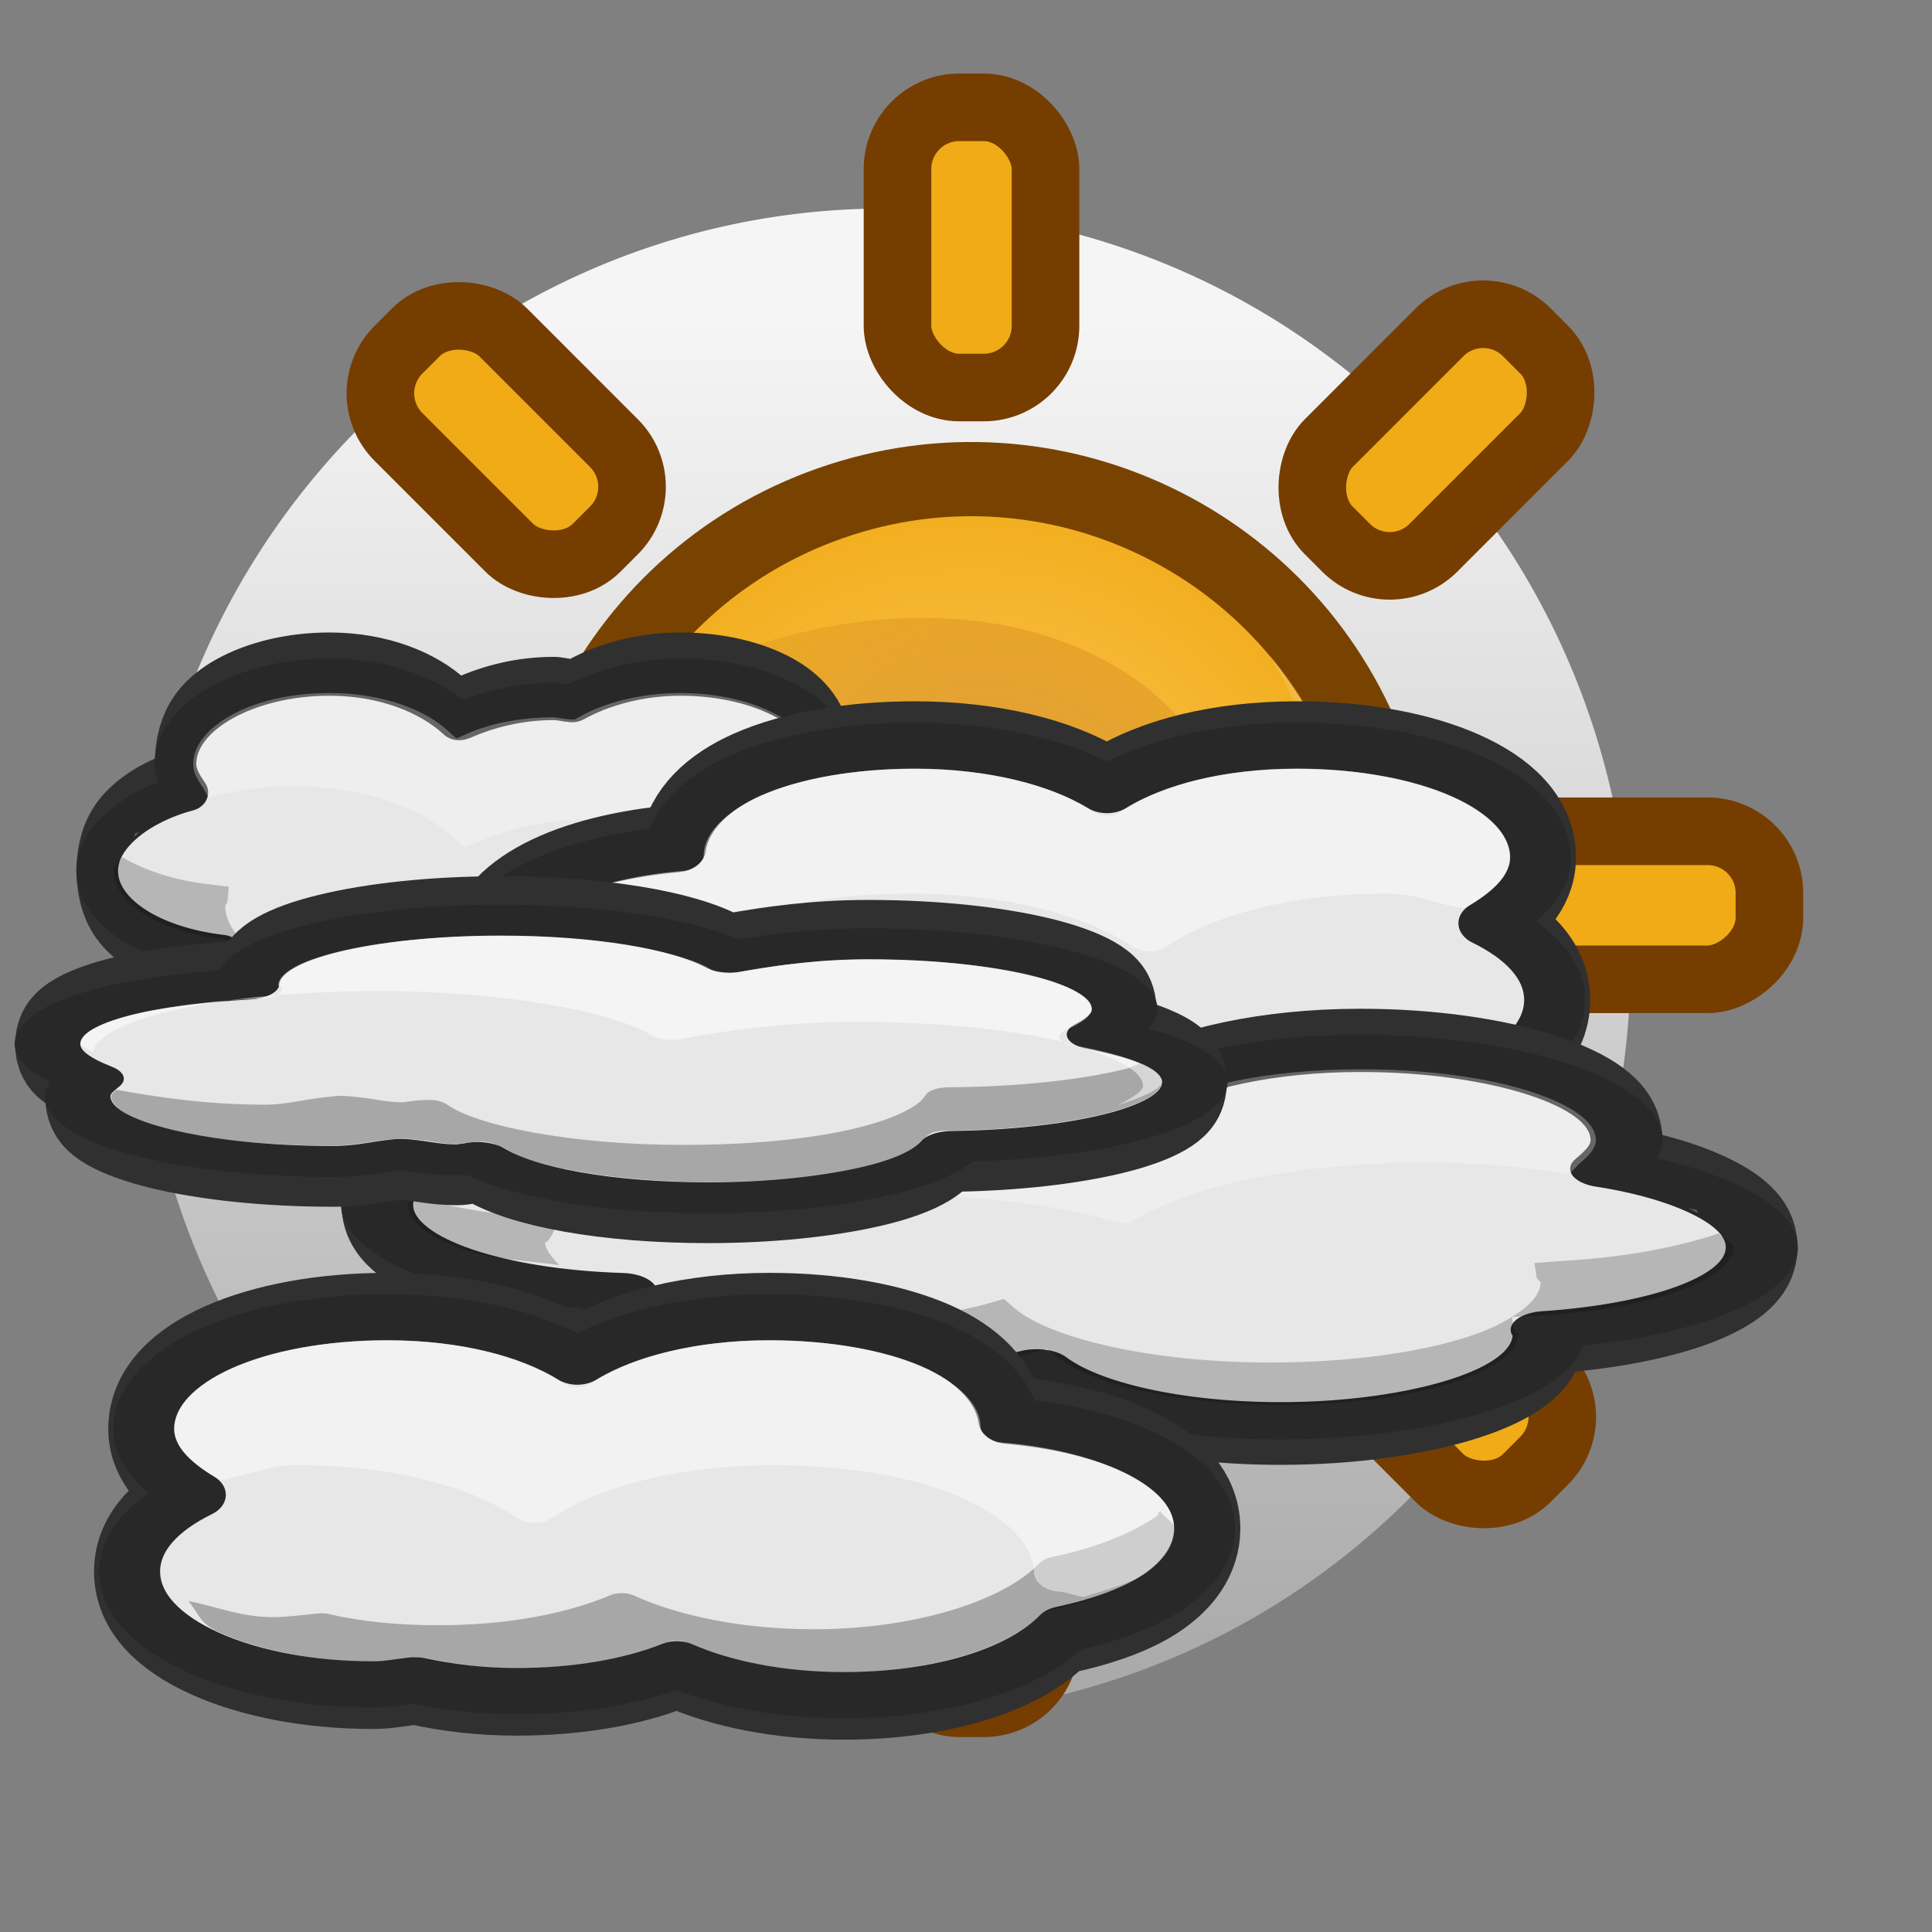 <?xml version="1.0" encoding="UTF-8" standalone="no"?>
<!-- Created with Inkscape (http://www.inkscape.org/) -->
<svg
   xmlns:dc="http://purl.org/dc/elements/1.1/"
   xmlns:cc="http://web.resource.org/cc/"
   xmlns:rdf="http://www.w3.org/1999/02/22-rdf-syntax-ns#"
   xmlns:svg="http://www.w3.org/2000/svg"
   xmlns="http://www.w3.org/2000/svg"
   xmlns:xlink="http://www.w3.org/1999/xlink"
   xmlns:sodipodi="http://inkscape.sourceforge.net/DTD/sodipodi-0.dtd"
   xmlns:inkscape="http://www.inkscape.org/namespaces/inkscape"
   width="22pt"
   sodipodi:version="0.32"
   sodipodi:docname="fog.svg"
   sodipodi:docbase="/home/chromakode/svg/FeltTip4/smilies/weathericons"
   inkscape:version="0.41"
   inkscape:export-ydpi="327.27274"
   inkscape:export-xdpi="327.27274"
   inkscape:export-filename="/home/chromakode/svg/FeltTipReprise/smile.png"
   id="svg1"
   height="22pt">
  <rect width="100%" height="100%" fill="#808080" stroke="none"/>
  <defs
     id="defs3">
    <linearGradient
       inkscape:collect="always"
       id="linearGradient5711">
      <stop
         style="stop-color:#00091f;stop-opacity:1;"
         offset="0"
         id="stop5713" />
      <stop
         style="stop-color:#00091f;stop-opacity:0;"
         offset="1"
         id="stop5715" />
    </linearGradient>
    <linearGradient
       inkscape:collect="always"
       id="linearGradient3978">
      <stop
         style="stop-color:#000000;stop-opacity:1;"
         offset="0"
         id="stop3980" />
      <stop
         style="stop-color:#000000;stop-opacity:0;"
         offset="1"
         id="stop3982" />
    </linearGradient>
    <linearGradient
       inkscape:collect="always"
       id="linearGradient3644">
      <stop
         style="stop-color:#ffffff;stop-opacity:1;"
         offset="0"
         id="stop3646" />
      <stop
         style="stop-color:#ffffff;stop-opacity:0;"
         offset="1"
         id="stop3648" />
    </linearGradient>
    <radialGradient
       xlink:href="#linearGradient1972"
       r="239.587"
       inkscape:collect="always"
       id="radialGradient4303"
       gradientUnits="userSpaceOnUse"
       gradientTransform="matrix(3.028085e-2,7.924470e-19,-8.306118e-19,3.028089e-2,-14.511,-5.476)"
       fy="598.405"
       fx="933.287"
       cy="598.405"
       cx="933.287" />
    <radialGradient
       xlink:href="#linearGradient3447"
       r="8.042"
       inkscape:collect="always"
       id="radialGradient4301"
       gradientUnits="userSpaceOnUse"
       gradientTransform="matrix(0.92,0,0,1.061,40.162,0.162)"
       fy="13.033"
       fx="15.029"
       cy="13.033"
       cx="15.029" />
    <radialGradient
       xlink:href="#linearGradient889"
       r="231.162"
       inkscape:collect="always"
       id="radialGradient4299"
       gradientUnits="userSpaceOnUse"
       gradientTransform="matrix(2.992307e-2,0,0,2.992309e-2,25.823,-4.156)"
       fy="268.221"
       fx="698.026"
       cy="575"
       cx="912.5" />
    <radialGradient
       xlink:href="#linearGradient1972"
       r="239.587"
       inkscape:collect="always"
       id="radialGradient4297"
       gradientUnits="userSpaceOnUse"
       gradientTransform="matrix(3.096434e-2,0,0,3.096439e-2,24.851,-4.779)"
       fy="598.405"
       fx="933.287"
       cy="598.405"
       cx="933.287" />
    <linearGradient
       id="linearGradient3822">
      <stop
         style="stop-color:#f4c56a;stop-opacity:1;"
         offset="0"
         id="stop3824" />
      <stop
         style="stop-color:#f4b12f;stop-opacity:1;"
         offset="0.786"
         id="stop3826" />
      <stop
         style="stop-color:#f4c56a;stop-opacity:0;"
         offset="1"
         id="stop3828" />
    </linearGradient>
    <linearGradient
       id="linearGradient3766">
      <stop
         style="stop-color:#f4c56a;stop-opacity:1;"
         offset="0"
         id="stop3768" />
      <stop
         style="stop-color:#f4b12f;stop-opacity:1;"
         offset="0.536"
         id="stop3772" />
      <stop
         style="stop-color:#f4c56a;stop-opacity:0;"
         offset="1"
         id="stop3770" />
    </linearGradient>
    <linearGradient
       inkscape:collect="always"
       id="linearGradient3738">
      <stop
         style="stop-color:#ffffff;stop-opacity:1;"
         offset="0"
         id="stop3740" />
      <stop
         style="stop-color:#ffffff;stop-opacity:0;"
         offset="1"
         id="stop3742" />
    </linearGradient>
    <linearGradient
       id="linearGradient2201">
      <stop
         style="stop-color:#000000;stop-opacity:1;"
         offset="0"
         id="stop2203" />
      <stop
         style="stop-color:#000000;stop-opacity:1;"
         offset="0.714"
         id="stop2207" />
      <stop
         style="stop-color:#000000;stop-opacity:0;"
         offset="1"
         id="stop2205" />
    </linearGradient>
    <linearGradient
       id="linearGradient2773">
      <stop
         style="stop-color:#516572;stop-opacity:1;"
         offset="0"
         id="stop2775" />
      <stop
         style="stop-color:#d3d3d3;stop-opacity:1;"
         offset="1"
         id="stop2777" />
    </linearGradient>
    <linearGradient
       id="linearGradient2763">
      <stop
         style="stop-color:#001c61;stop-opacity:1;"
         offset="0"
         id="stop2765" />
      <stop
         style="stop-color:#001c61;stop-opacity:0;"
         offset="1"
         id="stop2767" />
    </linearGradient>
    <linearGradient
       inkscape:collect="always"
       id="linearGradient2847">
      <stop
         style="stop-color:#004672;stop-opacity:1;"
         offset="0"
         id="stop2849" />
      <stop
         style="stop-color:#004672;stop-opacity:0;"
         offset="1"
         id="stop2851" />
    </linearGradient>
    <linearGradient
       y2="-1824.976"
       y1="-1741.67"
       xlink:href="#linearGradient2847"
       x2="74.979"
       x1="74.979"
       inkscape:collect="always"
       id="linearGradient2853"
       gradientUnits="userSpaceOnUse"
       gradientTransform="matrix(0.396,0,0,0.188,-51.886,322.237)" />
    <linearGradient
       inkscape:collect="always"
       id="linearGradient9998">
      <stop
         style="stop-color:#ffffff;stop-opacity:1;"
         offset="0"
         id="stop10000" />
      <stop
         style="stop-color:#ffffff;stop-opacity:0;"
         offset="1"
         id="stop10002" />
    </linearGradient>
    <linearGradient
       y2="1.942"
       y1="8.774"
       xlink:href="#linearGradient4333"
       x2="19.827"
       x1="25.425"
       inkscape:collect="always"
       id="linearGradient3376"
       gradientUnits="userSpaceOnUse"
       gradientTransform="matrix(0.926,-2.963497e-16,3.456597e-16,1.08,0.5,-7.704341e-15)" />
    <linearGradient
       y2="4.537"
       y1="11.014"
       xlink:href="#linearGradient4292"
       x2="22.783"
       x1="29.686"
       inkscape:collect="always"
       id="linearGradient3374"
       gradientUnits="userSpaceOnUse"
       gradientTransform="matrix(0.888,1.890265e-2,-2.396980e-2,1.126,0.5,-7.704341e-15)" />
    <linearGradient
       y2="1.942"
       y1="8.774"
       xlink:href="#linearGradient4333"
       x2="19.827"
       x1="25.425"
       inkscape:collect="always"
       id="linearGradient3366"
       gradientUnits="userSpaceOnUse"
       gradientTransform="matrix(0.926,-2.963497e-16,3.456597e-16,1.08,0.5,-7.483163e-15)" />
    <linearGradient
       y2="4.537"
       y1="11.014"
       xlink:href="#linearGradient4292"
       x2="22.783"
       x1="29.686"
       inkscape:collect="always"
       id="linearGradient3364"
       gradientUnits="userSpaceOnUse"
       gradientTransform="matrix(0.888,1.890265e-2,-2.396980e-2,1.126,0.5,-7.483163e-15)" />
    <linearGradient
       y2="1.942"
       y1="8.774"
       xlink:href="#linearGradient4333"
       x2="19.827"
       x1="25.425"
       inkscape:collect="always"
       id="linearGradient3356"
       gradientUnits="userSpaceOnUse"
       gradientTransform="matrix(0.926,-2.963497e-16,3.456597e-16,1.08,0.5,-6.187758e-15)" />
    <linearGradient
       y2="4.537"
       y1="11.014"
       xlink:href="#linearGradient4292"
       x2="22.783"
       x1="29.686"
       inkscape:collect="always"
       id="linearGradient3354"
       gradientUnits="userSpaceOnUse"
       gradientTransform="matrix(0.888,1.890265e-2,-2.396980e-2,1.126,0.5,-6.187758e-15)" />
    <linearGradient
       y2="1.942"
       y1="8.774"
       xlink:href="#linearGradient4333"
       x2="19.827"
       x1="25.425"
       inkscape:collect="always"
       id="linearGradient3316"
       gradientUnits="userSpaceOnUse"
       gradientTransform="matrix(0.926,-1.914427e-16,2.232971e-16,1.08,0.5,-5.017850e-15)" />
    <linearGradient
       y2="4.537"
       y1="11.014"
       xlink:href="#linearGradient4292"
       x2="22.783"
       x1="29.686"
       inkscape:collect="always"
       id="linearGradient3314"
       gradientUnits="userSpaceOnUse"
       gradientTransform="matrix(0.888,1.890265e-2,-2.396980e-2,1.126,0.5,-5.017850e-15)" />
    <linearGradient
       y2="1.942"
       y1="8.774"
       xlink:href="#linearGradient4333"
       x2="19.827"
       x1="25.425"
       inkscape:collect="always"
       id="linearGradient3306"
       gradientUnits="userSpaceOnUse"
       gradientTransform="matrix(0.926,-3.250612e-16,3.791489e-16,1.08,0.5,-5.528889e-15)" />
    <linearGradient
       y2="4.537"
       y1="11.014"
       xlink:href="#linearGradient4292"
       x2="22.783"
       x1="29.686"
       inkscape:collect="always"
       id="linearGradient3304"
       gradientUnits="userSpaceOnUse"
       gradientTransform="matrix(0.888,1.890265e-2,-2.396980e-2,1.126,0.5,-5.528889e-15)" />
    <linearGradient
       y2="1.942"
       y1="8.774"
       xlink:href="#linearGradient4333"
       x2="19.827"
       x1="25.425"
       inkscape:collect="always"
       id="linearGradient3296"
       gradientUnits="userSpaceOnUse"
       gradientTransform="matrix(0.926,-2.130767e-16,2.485312e-16,1.08,0.5,-1.389135e-14)" />
    <linearGradient
       y2="4.537"
       y1="11.014"
       xlink:href="#linearGradient4292"
       x2="22.783"
       x1="29.686"
       inkscape:collect="always"
       id="linearGradient3294"
       gradientUnits="userSpaceOnUse"
       gradientTransform="matrix(0.888,1.890265e-2,-2.396980e-2,1.126,0.5,-1.389135e-14)" />
    <linearGradient
       y2="1.942"
       y1="8.774"
       xlink:href="#linearGradient4333"
       x2="19.827"
       x1="25.425"
       inkscape:collect="always"
       id="linearGradient3286"
       gradientUnits="userSpaceOnUse"
       gradientTransform="matrix(0.926,-2.038660e-16,2.377877e-16,1.08,0.5,-7.642256e-15)" />
    <linearGradient
       y2="4.537"
       y1="11.014"
       xlink:href="#linearGradient4292"
       x2="22.783"
       x1="29.686"
       inkscape:collect="always"
       id="linearGradient3284"
       gradientUnits="userSpaceOnUse"
       gradientTransform="matrix(0.888,1.890265e-2,-2.396980e-2,1.126,0.5,-7.642256e-15)" />
    <linearGradient
       y2="1.942"
       y1="8.774"
       xlink:href="#linearGradient4333"
       x2="19.827"
       x1="25.425"
       inkscape:collect="always"
       id="linearGradient3276"
       gradientUnits="userSpaceOnUse"
       gradientTransform="matrix(0.926,-2.244709e-16,2.618211e-16,1.08,0.5,-1.330858e-14)" />
    <linearGradient
       y2="4.537"
       y1="11.014"
       xlink:href="#linearGradient4292"
       x2="22.783"
       x1="29.686"
       inkscape:collect="always"
       id="linearGradient3274"
       gradientUnits="userSpaceOnUse"
       gradientTransform="matrix(0.888,1.890265e-2,-2.396980e-2,1.126,0.5,-1.330858e-14)" />
    <linearGradient
       inkscape:collect="always"
       id="linearGradient4333">
      <stop
         style="stop-color:#000000;stop-opacity:1;"
         offset="0"
         id="stop4335" />
      <stop
         style="stop-color:#000000;stop-opacity:0;"
         offset="1"
         id="stop4337" />
    </linearGradient>
    <linearGradient
       y2="1.942"
       y1="8.774"
       xlink:href="#linearGradient4333"
       x2="19.827"
       x1="25.425"
       inkscape:collect="always"
       id="linearGradient3266"
       gradientUnits="userSpaceOnUse"
       gradientTransform="matrix(0.926,-4.974300e-17,5.801984e-17,1.08,0.5,1.208672e-14)" />
    <linearGradient
       id="linearGradient4292">
      <stop
         style="stop-color:#005cff;stop-opacity:1;"
         offset="0"
         id="stop4294" />
      <stop
         style="stop-color:#9ec1ff;stop-opacity:0.498;"
         offset="1"
         id="stop4341" />
      <stop
         style="stop-color:#005cff;stop-opacity:0;"
         offset="1"
         id="stop4296" />
    </linearGradient>
    <linearGradient
       y2="4.537"
       y1="11.014"
       xlink:href="#linearGradient4292"
       x2="22.783"
       x1="29.686"
       inkscape:collect="always"
       id="linearGradient3264"
       gradientUnits="userSpaceOnUse"
       gradientTransform="matrix(0.888,1.890265e-2,-2.396980e-2,1.126,0.5,1.208672e-14)" />
    <linearGradient
       y2="34.406"
       y1="13.395"
       xlink:href="#linearGradient6334"
       x2="8.905"
       x1="8.905"
       inkscape:collect="always"
       id="linearGradient6638"
       gradientUnits="userSpaceOnUse"
       gradientTransform="matrix(0.133,0,0,0.188,6.424,19.193)" />
    <linearGradient
       y2="34.406"
       y1="13.395"
       xlink:href="#linearGradient6334"
       x2="8.905"
       x1="8.905"
       inkscape:collect="always"
       id="linearGradient6641"
       gradientUnits="userSpaceOnUse"
       gradientTransform="matrix(0.115,0,0,0.163,11.171,21.214)" />
    <linearGradient
       y2="34.406"
       y1="13.395"
       xlink:href="#linearGradient6334"
       x2="8.905"
       x1="8.905"
       inkscape:collect="always"
       id="linearGradient6644"
       gradientUnits="userSpaceOnUse"
       gradientTransform="matrix(9.434128e-2,0,0,0.134,11.427,17.455)" />
    <linearGradient
       y2="34.406"
       y1="13.395"
       xlink:href="#linearGradient6334"
       x2="8.905"
       x1="8.905"
       inkscape:collect="always"
       id="linearGradient6647"
       gradientUnits="userSpaceOnUse"
       gradientTransform="matrix(0.124,0,0,0.176,11.067,12.208)" />
    <linearGradient
       y2="34.406"
       y1="13.395"
       xlink:href="#linearGradient6334"
       x2="8.905"
       x1="8.905"
       inkscape:collect="always"
       id="linearGradient6650"
       gradientUnits="userSpaceOnUse"
       gradientTransform="matrix(8.122385e-2,0,0,0.115,4.471,23.038)" />
    <linearGradient
       y2="34.406"
       y1="13.395"
       xlink:href="#linearGradient6334"
       x2="8.905"
       x1="8.905"
       inkscape:collect="always"
       id="linearGradient6653"
       gradientUnits="userSpaceOnUse"
       gradientTransform="matrix(8.122385e-2,0,0,0.115,4.471,14.283)" />
    <linearGradient
       y2="34.406"
       y1="13.395"
       xlink:href="#linearGradient6334"
       x2="8.905"
       x1="8.905"
       inkscape:collect="always"
       id="linearGradient6656"
       gradientUnits="userSpaceOnUse"
       gradientTransform="matrix(8.122385e-2,0,0,0.115,21.075,23.038)" />
    <linearGradient
       y2="34.406"
       y1="13.395"
       xlink:href="#linearGradient6334"
       x2="8.905"
       x1="8.905"
       inkscape:collect="always"
       id="linearGradient6659"
       gradientUnits="userSpaceOnUse"
       gradientTransform="matrix(8.122385e-2,0,0,0.115,16.331,18.661)" />
    <linearGradient
       y2="34.406"
       y1="13.395"
       xlink:href="#linearGradient6334"
       x2="8.905"
       x1="8.905"
       inkscape:collect="always"
       id="linearGradient6662"
       gradientUnits="userSpaceOnUse"
       gradientTransform="matrix(0.133,0,0,0.188,20.451,12.778)" />
    <linearGradient
       id="linearGradient6358">
      <stop
         style="stop-color:#00e8ff;stop-opacity:1;"
         offset="0"
         id="stop6360" />
      <stop
         style="stop-color:#000dff;stop-opacity:0;"
         offset="1"
         id="stop6362" />
    </linearGradient>
    <linearGradient
       inkscape:collect="always"
       id="linearGradient6334">
      <stop
         style="stop-color:#000dff;stop-opacity:1;"
         offset="0"
         id="stop6336" />
      <stop
         style="stop-color:#000dff;stop-opacity:0;"
         offset="1"
         id="stop6338" />
    </linearGradient>
    <linearGradient
       inkscape:collect="always"
       id="linearGradient3447">
      <stop
         style="stop-color:#9e4900;stop-opacity:1;"
         offset="0"
         id="stop3449" />
      <stop
         style="stop-color:#9e4900;stop-opacity:0;"
         offset="1"
         id="stop3451" />
    </linearGradient>
    <linearGradient
       id="linearGradient2784">
      <stop
         style="stop-color:#ff9261;stop-opacity:1;"
         offset="0"
         id="stop2785" />
      <stop
         style="stop-color:#f06716;stop-opacity:1;"
         offset="1"
         id="stop2786" />
    </linearGradient>
    <linearGradient
       id="linearGradient1972">
      <stop
         style="stop-color:#ffc961;stop-opacity:1;"
         offset="0"
         id="stop1973" />
      <stop
         style="stop-color:#f0ab16;stop-opacity:1;"
         offset="1"
         id="stop1974" />
    </linearGradient>
    <linearGradient
       id="linearGradient889">
      <stop
         style="stop-color:#ffffff;stop-opacity:1;"
         offset="0"
         id="stop890" />
      <stop
         style="stop-color:#ffffff;stop-opacity:0;"
         offset="1"
         id="stop891" />
    </linearGradient>
    <linearGradient
       y2="0.719"
       y1="-0.977"
       xlink:href="#linearGradient889"
       x2="0.504"
       x1="0.23"
       id="linearGradient892" />
    <radialGradient
       xlink:href="#linearGradient889"
       r="1.484"
       id="radialGradient893"
       fy="0.758"
       fx="0.76"
       cy="0.5"
       cx="0.5" />
    <radialGradient
       xlink:href="#linearGradient1972"
       r="239.587"
       inkscape:collect="always"
       id="radialGradient4168"
       gradientUnits="userSpaceOnUse"
       gradientTransform="matrix(2.992305e-2,0,0,2.992310e-2,25.823,-4.156)"
       fy="598.405"
       fx="933.287"
       cy="598.405"
       cx="933.287" />
    <radialGradient
       xlink:href="#linearGradient889"
       r="231.162"
       inkscape:collect="always"
       id="radialGradient4170"
       gradientUnits="userSpaceOnUse"
       gradientTransform="matrix(2.992307e-2,0,0,2.992309e-2,25.823,-4.156)"
       fy="268.221"
       fx="698.026"
       cy="575"
       cx="912.5" />
    <radialGradient
       xlink:href="#linearGradient3447"
       r="8.042"
       inkscape:collect="always"
       id="radialGradient4172"
       gradientUnits="userSpaceOnUse"
       gradientTransform="matrix(0.92,0,0,1.061,40.162,0.162)"
       fy="13.033"
       fx="15.029"
       cy="13.033"
       cx="15.029" />
    <radialGradient
       xlink:href="#linearGradient1972"
       r="239.587"
       inkscape:collect="always"
       id="radialGradient4174"
       gradientUnits="userSpaceOnUse"
       gradientTransform="matrix(3.028085e-2,7.924469e-19,-8.306126e-19,3.028089e-2,-14.511,-5.476)"
       fy="598.405"
       fx="933.287"
       cy="598.405"
       cx="933.287" />
    <radialGradient
       xlink:href="#linearGradient1972"
       r="239.587"
       inkscape:collect="always"
       id="radialGradient4176"
       gradientUnits="userSpaceOnUse"
       gradientTransform="matrix(3.028085e-2,7.924469e-19,-8.306126e-19,3.028089e-2,-14.511,16.524)"
       fy="598.405"
       fx="933.287"
       cy="598.405"
       cx="933.287" />
    <radialGradient
       xlink:href="#linearGradient1972"
       r="239.587"
       inkscape:collect="always"
       id="radialGradient4178"
       gradientUnits="userSpaceOnUse"
       gradientTransform="matrix(3.028085e-2,1.188877e-17,-2.097219e-17,3.028089e-2,-8.815,-19.226)"
       fy="598.405"
       fx="933.287"
       cy="598.405"
       cx="933.287" />
    <radialGradient
       xlink:href="#linearGradient1972"
       r="239.587"
       inkscape:collect="always"
       id="radialGradient4180"
       gradientUnits="userSpaceOnUse"
       gradientTransform="matrix(3.028085e-2,1.188877e-17,-2.097219e-17,3.028089e-2,-8.815,2.774)"
       fy="598.405"
       fx="933.287"
       cy="598.405"
       cx="933.287" />
    <radialGradient
       xlink:href="#linearGradient1972"
       r="239.587"
       inkscape:collect="always"
       id="radialGradient4182"
       gradientUnits="userSpaceOnUse"
       gradientTransform="matrix(3.028085e-2,7.288362e-19,-1.148661e-18,3.028089e-2,-14.511,-32.976)"
       fy="598.405"
       fx="933.287"
       cy="598.405"
       cx="933.287" />
    <radialGradient
       xlink:href="#linearGradient1972"
       r="239.587"
       inkscape:collect="always"
       id="radialGradient4184"
       gradientUnits="userSpaceOnUse"
       gradientTransform="matrix(3.028085e-2,7.288362e-19,-1.148661e-18,3.028089e-2,-14.511,-10.976)"
       fy="598.405"
       fx="933.287"
       cy="598.405"
       cx="933.287" />
    <radialGradient
       xlink:href="#linearGradient1972"
       r="239.587"
       inkscape:collect="always"
       id="radialGradient4186"
       gradientUnits="userSpaceOnUse"
       gradientTransform="matrix(3.028085e-2,1.426324e-17,-6.582530e-19,3.028089e-2,-28.261,-38.672)"
       fy="598.405"
       fx="933.287"
       cy="598.405"
       cx="933.287" />
    <radialGradient
       xlink:href="#linearGradient1972"
       r="239.587"
       inkscape:collect="always"
       id="radialGradient4188"
       gradientUnits="userSpaceOnUse"
       gradientTransform="matrix(3.028085e-2,1.426324e-17,-6.582530e-19,3.028089e-2,-28.261,-16.672)"
       fy="598.405"
       fx="933.287"
       cy="598.405"
       cx="933.287" />
    <radialGradient
       xlink:href="#linearGradient1972"
       r="239.587"
       inkscape:collect="always"
       id="radialGradient4255"
       gradientUnits="userSpaceOnUse"
       gradientTransform="matrix(2.992305e-2,0,0,2.992310e-2,25.823,-4.156)"
       fy="598.405"
       fx="933.287"
       cy="598.405"
       cx="933.287" />
    <radialGradient
       xlink:href="#linearGradient889"
       r="231.162"
       inkscape:collect="always"
       id="radialGradient4257"
       gradientUnits="userSpaceOnUse"
       gradientTransform="matrix(2.992307e-2,0,0,2.992309e-2,25.823,-4.156)"
       fy="268.221"
       fx="698.026"
       cy="575"
       cx="912.5" />
    <radialGradient
       xlink:href="#linearGradient3447"
       r="8.042"
       inkscape:collect="always"
       id="radialGradient4259"
       gradientUnits="userSpaceOnUse"
       gradientTransform="matrix(0.92,0,0,1.061,40.162,0.162)"
       fy="13.033"
       fx="15.029"
       cy="13.033"
       cx="15.029" />
    <radialGradient
       xlink:href="#linearGradient1972"
       r="239.587"
       inkscape:collect="always"
       id="radialGradient4261"
       gradientUnits="userSpaceOnUse"
       gradientTransform="matrix(3.028085e-2,7.924471e-19,-8.306124e-19,3.028089e-2,-14.511,-5.476)"
       fy="598.405"
       fx="933.287"
       cy="598.405"
       cx="933.287" />
    <radialGradient
       xlink:href="#linearGradient1972"
       r="239.587"
       inkscape:collect="always"
       id="radialGradient4263"
       gradientUnits="userSpaceOnUse"
       gradientTransform="matrix(3.028085e-2,7.924471e-19,-8.306124e-19,3.028089e-2,-14.511,16.524)"
       fy="598.405"
       fx="933.287"
       cy="598.405"
       cx="933.287" />
    <radialGradient
       xlink:href="#linearGradient1972"
       r="239.587"
       inkscape:collect="always"
       id="radialGradient4265"
       gradientUnits="userSpaceOnUse"
       gradientTransform="matrix(3.028085e-2,1.188877e-17,-1.631681e-17,3.028089e-2,-8.815,-19.226)"
       fy="598.405"
       fx="933.287"
       cy="598.405"
       cx="933.287" />
    <radialGradient
       xlink:href="#linearGradient1972"
       r="239.587"
       inkscape:collect="always"
       id="radialGradient4267"
       gradientUnits="userSpaceOnUse"
       gradientTransform="matrix(3.028085e-2,1.188877e-17,-1.631681e-17,3.028089e-2,-8.815,2.774)"
       fy="598.405"
       fx="933.287"
       cy="598.405"
       cx="933.287" />
    <radialGradient
       xlink:href="#linearGradient1972"
       r="239.587"
       inkscape:collect="always"
       id="radialGradient4269"
       gradientUnits="userSpaceOnUse"
       gradientTransform="matrix(3.028085e-2,7.288362e-19,-1.148661e-18,3.028089e-2,-14.511,-32.976)"
       fy="598.405"
       fx="933.287"
       cy="598.405"
       cx="933.287" />
    <radialGradient
       xlink:href="#linearGradient1972"
       r="239.587"
       inkscape:collect="always"
       id="radialGradient4271"
       gradientUnits="userSpaceOnUse"
       gradientTransform="matrix(3.028085e-2,7.288362e-19,-1.148661e-18,3.028089e-2,-14.511,-10.976)"
       fy="598.405"
       fx="933.287"
       cy="598.405"
       cx="933.287" />
    <radialGradient
       xlink:href="#linearGradient1972"
       r="239.587"
       inkscape:collect="always"
       id="radialGradient4273"
       gradientUnits="userSpaceOnUse"
       gradientTransform="matrix(3.028085e-2,9.509377e-18,1.410075e-18,3.028089e-2,-28.261,-38.672)"
       fy="598.405"
       fx="933.287"
       cy="598.405"
       cx="933.287" />
    <radialGradient
       xlink:href="#linearGradient1972"
       r="239.587"
       inkscape:collect="always"
       id="radialGradient4275"
       gradientUnits="userSpaceOnUse"
       gradientTransform="matrix(3.028085e-2,9.509377e-18,1.410075e-18,3.028089e-2,-28.261,-16.672)"
       fy="598.405"
       fx="933.287"
       cy="598.405"
       cx="933.287" />
    <linearGradient
       y2="34.406"
       y1="13.395"
       xlink:href="#linearGradient6334"
       x2="8.905"
       x1="8.905"
       inkscape:collect="always"
       id="linearGradient6340"
       gradientUnits="userSpaceOnUse"
       gradientTransform="matrix(1.175,0,0,0.903,-3.29,6.205)" />
    <linearGradient
       y2="34.406"
       y1="13.395"
       xlink:href="#linearGradient6334"
       x2="8.905"
       x1="8.905"
       inkscape:collect="always"
       id="linearGradient6344"
       gradientUnits="userSpaceOnUse"
       gradientTransform="matrix(9.553319e-2,0,0,0.903,1.829,6.205)" />
    <linearGradient
       y2="34.406"
       y1="13.395"
       xlink:href="#linearGradient6334"
       x2="8.905"
       x1="8.905"
       inkscape:collect="always"
       id="linearGradient6348"
       gradientUnits="userSpaceOnUse"
       gradientTransform="matrix(0.229,0,0,0.903,14.222,6.205)" />
    <linearGradient
       y2="34.406"
       y1="13.395"
       xlink:href="#linearGradient6334"
       x2="8.905"
       x1="8.905"
       inkscape:collect="always"
       id="linearGradient6352"
       gradientUnits="userSpaceOnUse"
       gradientTransform="matrix(9.553319e-2,0,0,0.903,10.66,6.205)" />
    <linearGradient
       y2="34.406"
       y1="13.395"
       xlink:href="#linearGradient6358"
       x2="8.905"
       x1="8.905"
       inkscape:collect="always"
       id="linearGradient6356"
       gradientUnits="userSpaceOnUse"
       gradientTransform="matrix(6.524753e-2,0,0,0.877,8.708,0)" />
    <linearGradient
       y2="34.406"
       y1="13.395"
       xlink:href="#linearGradient6358"
       x2="8.905"
       x1="8.905"
       inkscape:collect="always"
       id="linearGradient6366"
       gradientUnits="userSpaceOnUse"
       gradientTransform="matrix(6.720271e-2,0,0,0.903,5.679,6.205)" />
    <linearGradient
       y2="34.406"
       y1="13.395"
       xlink:href="#linearGradient6358"
       x2="8.905"
       x1="8.905"
       inkscape:collect="always"
       id="linearGradient6370"
       gradientUnits="userSpaceOnUse"
       gradientTransform="matrix(6.524753e-2,0,0,0.877,10.708,0)" />
    <linearGradient
       y2="6.978"
       y1="16.748"
       xlink:href="#linearGradient9998"
       x2="12.947"
       x1="12.947"
       inkscape:collect="always"
       id="linearGradient10004"
       gradientUnits="userSpaceOnUse" />
    <radialGradient
       xlink:href="#linearGradient2201"
       r="5.954"
       inkscape:collect="always"
       id="radialGradient3239"
       gradientUnits="userSpaceOnUse"
       gradientTransform="scale(1.225,0.816)"
       fy="10.731"
       fx="4.583"
       cy="10.731"
       cx="4.583" />
    <radialGradient
       xlink:href="#linearGradient2201"
       r="5.954"
       inkscape:collect="always"
       id="radialGradient3241"
       gradientUnits="userSpaceOnUse"
       gradientTransform="scale(1.225,0.816)"
       fy="10.731"
       fx="4.583"
       cy="10.731"
       cx="4.583" />
    <radialGradient
       xlink:href="#linearGradient2201"
       r="5.954"
       inkscape:collect="always"
       id="radialGradient3243"
       gradientUnits="userSpaceOnUse"
       gradientTransform="scale(1.225,0.816)"
       fy="10.731"
       fx="4.583"
       cy="10.731"
       cx="4.583" />
    <radialGradient
       xlink:href="#linearGradient2201"
       r="5.954"
       inkscape:collect="always"
       id="radialGradient3245"
       gradientUnits="userSpaceOnUse"
       gradientTransform="scale(1.225,0.816)"
       fy="10.731"
       fx="4.583"
       cy="10.731"
       cx="4.583" />
    <radialGradient
       xlink:href="#linearGradient2201"
       r="5.954"
       inkscape:collect="always"
       id="radialGradient3247"
       gradientUnits="userSpaceOnUse"
       gradientTransform="scale(1.225,0.816)"
       fy="10.731"
       fx="4.583"
       cy="10.731"
       cx="4.583" />
    <radialGradient
       xlink:href="#linearGradient2201"
       r="5.954"
       inkscape:collect="always"
       id="radialGradient3249"
       gradientUnits="userSpaceOnUse"
       gradientTransform="scale(1.225,0.816)"
       fy="10.731"
       fx="4.583"
       cy="10.731"
       cx="4.583" />
    <radialGradient
       xlink:href="#linearGradient2201"
       r="5.954"
       inkscape:collect="always"
       id="radialGradient3251"
       gradientUnits="userSpaceOnUse"
       gradientTransform="scale(1.225,0.816)"
       fy="10.731"
       fx="4.583"
       cy="10.731"
       cx="4.583" />
    <radialGradient
       xlink:href="#linearGradient2201"
       r="5.954"
       inkscape:collect="always"
       id="radialGradient3253"
       gradientUnits="userSpaceOnUse"
       gradientTransform="scale(1.225,0.816)"
       fy="10.731"
       fx="4.583"
       cy="10.731"
       cx="4.583" />
    <radialGradient
       xlink:href="#linearGradient2201"
       r="5.954"
       inkscape:collect="always"
       id="radialGradient3255"
       gradientUnits="userSpaceOnUse"
       gradientTransform="scale(1.225,0.816)"
       fy="10.731"
       fx="4.583"
       cy="10.731"
       cx="4.583" />
    <radialGradient
       xlink:href="#linearGradient2201"
       r="5.954"
       inkscape:collect="always"
       id="radialGradient3257"
       gradientUnits="userSpaceOnUse"
       gradientTransform="scale(1.225,0.816)"
       fy="10.731"
       fx="4.583"
       cy="10.731"
       cx="4.583" />
    <radialGradient
       xlink:href="#linearGradient2201"
       r="5.954"
       inkscape:collect="always"
       id="radialGradient3259"
       gradientUnits="userSpaceOnUse"
       gradientTransform="scale(1.225,0.816)"
       fy="10.731"
       fx="4.583"
       cy="10.731"
       cx="4.583" />
    <radialGradient
       xlink:href="#linearGradient2201"
       r="5.954"
       inkscape:collect="always"
       id="radialGradient3261"
       gradientUnits="userSpaceOnUse"
       gradientTransform="scale(1.225,0.816)"
       fy="10.731"
       fx="4.583"
       cy="10.731"
       cx="4.583" />
    <radialGradient
       xlink:href="#linearGradient2201"
       r="5.954"
       inkscape:collect="always"
       id="radialGradient3263"
       gradientUnits="userSpaceOnUse"
       gradientTransform="scale(1.225,0.816)"
       fy="10.731"
       fx="4.583"
       cy="10.731"
       cx="4.583" />
    <radialGradient
       xlink:href="#linearGradient2201"
       r="5.954"
       inkscape:collect="always"
       id="radialGradient3265"
       gradientUnits="userSpaceOnUse"
       gradientTransform="scale(1.225,0.816)"
       fy="10.731"
       fx="4.583"
       cy="10.731"
       cx="4.583" />
    <radialGradient
       xlink:href="#linearGradient2201"
       r="5.954"
       inkscape:collect="always"
       id="radialGradient3267"
       gradientUnits="userSpaceOnUse"
       gradientTransform="scale(1.225,0.816)"
       fy="10.731"
       fx="4.583"
       cy="10.731"
       cx="4.583" />
    <radialGradient
       xlink:href="#linearGradient2201"
       r="5.954"
       inkscape:collect="always"
       id="radialGradient3269"
       gradientUnits="userSpaceOnUse"
       gradientTransform="scale(1.225,0.816)"
       fy="10.731"
       fx="4.583"
       cy="10.731"
       cx="4.583" />
    <radialGradient
       xlink:href="#linearGradient2201"
       r="5.954"
       inkscape:collect="always"
       id="radialGradient3271"
       gradientUnits="userSpaceOnUse"
       gradientTransform="scale(1.225,0.816)"
       fy="10.731"
       fx="4.583"
       cy="10.731"
       cx="4.583" />
    <radialGradient
       xlink:href="#linearGradient2201"
       r="5.954"
       inkscape:collect="always"
       id="radialGradient3273"
       gradientUnits="userSpaceOnUse"
       gradientTransform="scale(1.225,0.816)"
       fy="10.731"
       fx="4.583"
       cy="10.731"
       cx="4.583" />
    <radialGradient
       xlink:href="#linearGradient2201"
       r="5.954"
       inkscape:collect="always"
       id="radialGradient3275"
       gradientUnits="userSpaceOnUse"
       gradientTransform="scale(1.225,0.816)"
       fy="10.731"
       fx="4.583"
       cy="10.731"
       cx="4.583" />
    <radialGradient
       xlink:href="#linearGradient2201"
       r="5.954"
       inkscape:collect="always"
       id="radialGradient3622"
       gradientUnits="userSpaceOnUse"
       gradientTransform="scale(1.225,0.816)"
       fy="10.731"
       fx="4.583"
       cy="10.731"
       cx="4.583" />
    <radialGradient
       xlink:href="#linearGradient3738"
       r="27.561"
       inkscape:collect="always"
       id="radialGradient3746"
       gradientUnits="userSpaceOnUse"
       gradientTransform="scale(1.009,0.991)"
       fy="2.109"
       fx="12.631"
       cy="2.109"
       cx="12.631" />
    <radialGradient
       xlink:href="#linearGradient3766"
       r="5.954"
       inkscape:collect="always"
       id="radialGradient3764"
       gradientUnits="userSpaceOnUse"
       gradientTransform="scale(1.225,0.816)"
       fy="10.731"
       fx="4.583"
       cy="10.731"
       cx="4.583" />
    <radialGradient
       xlink:href="#linearGradient1972"
       r="239.587"
       inkscape:collect="always"
       id="radialGradient3881"
       gradientUnits="userSpaceOnUse"
       gradientTransform="matrix(3.059413e-2,0,0,3.059418e-2,25.197,-4.558)"
       fy="598.405"
       fx="933.287"
       cy="598.405"
       cx="933.287" />
    <radialGradient
       xlink:href="#linearGradient889"
       r="231.162"
       inkscape:collect="always"
       id="radialGradient3883"
       gradientUnits="userSpaceOnUse"
       gradientTransform="matrix(2.992307e-2,0,0,2.992309e-2,25.823,-4.156)"
       fy="268.221"
       fx="698.026"
       cy="575"
       cx="912.5" />
    <radialGradient
       xlink:href="#linearGradient3447"
       r="8.042"
       inkscape:collect="always"
       id="radialGradient3885"
       gradientUnits="userSpaceOnUse"
       gradientTransform="matrix(0.92,0,0,1.061,40.162,0.162)"
       fy="13.033"
       fx="15.029"
       cy="13.033"
       cx="15.029" />
    <radialGradient
       xlink:href="#linearGradient1972"
       r="239.587"
       inkscape:collect="always"
       id="radialGradient3887"
       gradientUnits="userSpaceOnUse"
       gradientTransform="matrix(3.028085e-2,7.924470e-19,-8.306118e-19,3.028089e-2,-14.511,-5.476)"
       fy="598.405"
       fx="933.287"
       cy="598.405"
       cx="933.287" />
    <radialGradient
       xlink:href="#linearGradient1972"
       r="239.587"
       inkscape:collect="always"
       id="radialGradient3889"
       gradientUnits="userSpaceOnUse"
       gradientTransform="matrix(3.028085e-2,7.924470e-19,-8.306118e-19,3.028089e-2,-14.511,16.524)"
       fy="598.405"
       fx="933.287"
       cy="598.405"
       cx="933.287" />
    <radialGradient
       xlink:href="#linearGradient1972"
       r="239.587"
       inkscape:collect="always"
       id="radialGradient3891"
       gradientUnits="userSpaceOnUse"
       gradientTransform="matrix(3.028085e-2,-2.139321e-17,1.280146e-17,3.028089e-2,-8.815,-19.226)"
       fy="598.405"
       fx="933.287"
       cy="598.405"
       cx="933.287" />
    <radialGradient
       xlink:href="#linearGradient1972"
       r="239.587"
       inkscape:collect="always"
       id="radialGradient3893"
       gradientUnits="userSpaceOnUse"
       gradientTransform="matrix(3.028085e-2,-2.139321e-17,1.280146e-17,3.028089e-2,-8.815,2.774)"
       fy="598.405"
       fx="933.287"
       cy="598.405"
       cx="933.287" />
    <radialGradient
       xlink:href="#linearGradient1972"
       r="239.587"
       inkscape:collect="always"
       id="radialGradient3895"
       gradientUnits="userSpaceOnUse"
       gradientTransform="matrix(3.028085e-2,7.288369e-19,-1.148661e-18,3.028089e-2,-14.511,-32.976)"
       fy="598.405"
       fx="933.287"
       cy="598.405"
       cx="933.287" />
    <radialGradient
       xlink:href="#linearGradient1972"
       r="239.587"
       inkscape:collect="always"
       id="radialGradient3897"
       gradientUnits="userSpaceOnUse"
       gradientTransform="matrix(3.028085e-2,7.288369e-19,-1.148661e-18,3.028089e-2,-14.511,-10.976)"
       fy="598.405"
       fx="933.287"
       cy="598.405"
       cx="933.287" />
    <radialGradient
       xlink:href="#linearGradient1972"
       r="239.587"
       inkscape:collect="always"
       id="radialGradient3899"
       gradientUnits="userSpaceOnUse"
       gradientTransform="matrix(3.028085e-2,-2.139649e-17,4.169245e-17,3.028089e-2,-28.261,-38.672)"
       fy="598.405"
       fx="933.287"
       cy="598.405"
       cx="933.287" />
    <radialGradient
       xlink:href="#linearGradient1972"
       r="239.587"
       inkscape:collect="always"
       id="radialGradient3901"
       gradientUnits="userSpaceOnUse"
       gradientTransform="matrix(3.028085e-2,-2.139649e-17,4.169245e-17,3.028089e-2,-28.261,-16.672)"
       fy="598.405"
       fx="933.287"
       cy="598.405"
       cx="933.287" />
    <radialGradient
       xlink:href="#linearGradient3738"
       r="34.905"
       inkscape:collect="always"
       id="radialGradient5607"
       gradientUnits="userSpaceOnUse"
       gradientTransform="matrix(1.009,0,0,0.991,0,-40)"
       fy="6.119"
       fx="12.273"
       cy="6.119"
       cx="12.273" />
    <radialGradient
       xlink:href="#linearGradient1972"
       r="239.587"
       inkscape:collect="always"
       id="radialGradient6098"
       gradientUnits="userSpaceOnUse"
       gradientTransform="matrix(3.028085e-2,7.924460e-19,-8.306108e-19,3.028089e-2,-14.511,-5.476)"
       fy="598.405"
       fx="933.287"
       cy="598.405"
       cx="933.287" />
    <radialGradient
       xlink:href="#linearGradient1972"
       r="239.587"
       inkscape:collect="always"
       id="radialGradient6100"
       gradientUnits="userSpaceOnUse"
       gradientTransform="matrix(3.028085e-2,7.924460e-19,-8.306108e-19,3.028089e-2,-14.511,-5.476)"
       fy="598.405"
       fx="933.287"
       cy="598.405"
       cx="933.287" />
    <radialGradient
       xlink:href="#linearGradient1972"
       r="239.587"
       inkscape:collect="always"
       id="radialGradient6102"
       gradientUnits="userSpaceOnUse"
       gradientTransform="matrix(3.028085e-2,7.924470e-19,-8.306118e-19,3.028089e-2,-14.511,-5.476)"
       fy="598.405"
       fx="933.287"
       cy="598.405"
       cx="933.287" />
    <radialGradient
       xlink:href="#linearGradient1972"
       r="239.587"
       inkscape:collect="always"
       id="radialGradient6104"
       gradientUnits="userSpaceOnUse"
       gradientTransform="matrix(3.028085e-2,7.924470e-19,-8.306118e-19,3.028089e-2,-14.511,-5.476)"
       fy="598.405"
       fx="933.287"
       cy="598.405"
       cx="933.287" />
    <radialGradient
       xlink:href="#linearGradient1972"
       r="239.587"
       inkscape:collect="always"
       id="radialGradient6106"
       gradientUnits="userSpaceOnUse"
       gradientTransform="matrix(3.028085e-2,7.924463e-19,-8.306108e-19,3.028089e-2,-14.511,-5.476)"
       fy="598.405"
       fx="933.287"
       cy="598.405"
       cx="933.287" />
    <radialGradient
       xlink:href="#linearGradient1972"
       r="239.587"
       inkscape:collect="always"
       id="radialGradient6108"
       gradientUnits="userSpaceOnUse"
       gradientTransform="matrix(3.028085e-2,7.924463e-19,-8.306108e-19,3.028089e-2,-14.511,-5.476)"
       fy="598.405"
       fx="933.287"
       cy="598.405"
       cx="933.287" />
    <radialGradient
       xlink:href="#linearGradient1972"
       r="239.587"
       inkscape:collect="always"
       id="radialGradient6110"
       gradientUnits="userSpaceOnUse"
       gradientTransform="matrix(3.028085e-2,7.924470e-19,-8.306118e-19,3.028089e-2,-14.511,-5.476)"
       fy="598.405"
       fx="933.287"
       cy="598.405"
       cx="933.287" />
    <linearGradient
       y2="6.536"
       y1="-28.729"
       xlink:href="#linearGradient3644"
       x2="8.842"
       x1="8.842"
       inkscape:collect="always"
       id="linearGradient3654"
       gradientUnits="userSpaceOnUse" />
    <linearGradient
       y2="-38.744"
       y1="-11.858"
       xlink:href="#linearGradient3978"
       x2="11.599"
       x1="11.599"
       inkscape:collect="always"
       id="linearGradient3984"
       gradientUnits="userSpaceOnUse" />
    <linearGradient
       y2="-50.485"
       y1="-8.708"
       xlink:href="#linearGradient5711"
       x2="8.448"
       x1="8.448"
       inkscape:collect="always"
       id="linearGradient5717"
       gradientUnits="userSpaceOnUse" />
    <linearGradient
       y2="6.536"
       x2="8.842"
       y1="-28.729"
       x1="8.842"
       gradientUnits="userSpaceOnUse"
       id="linearGradient11137"
       xlink:href="#linearGradient3644"
       inkscape:collect="always" />
    <radialGradient
       r="239.587"
       fy="598.405"
       fx="933.287"
       cy="598.405"
       cx="933.287"
       gradientTransform="matrix(3.096434e-2,0,0,3.096439e-2,24.851,-4.779)"
       gradientUnits="userSpaceOnUse"
       id="radialGradient11139"
       xlink:href="#linearGradient1972"
       inkscape:collect="always" />
    <radialGradient
       r="231.162"
       fy="268.221"
       fx="698.026"
       cy="575"
       cx="912.5"
       gradientTransform="matrix(2.992307e-2,0,0,2.992309e-2,25.823,-4.156)"
       gradientUnits="userSpaceOnUse"
       id="radialGradient11141"
       xlink:href="#linearGradient889"
       inkscape:collect="always" />
    <radialGradient
       r="8.042"
       fy="13.033"
       fx="15.029"
       cy="13.033"
       cx="15.029"
       gradientTransform="matrix(0.92,0,0,1.061,40.162,0.162)"
       gradientUnits="userSpaceOnUse"
       id="radialGradient11143"
       xlink:href="#linearGradient3447"
       inkscape:collect="always" />
    <radialGradient
       r="239.587"
       fy="598.405"
       fx="933.287"
       cy="598.405"
       cx="933.287"
       gradientTransform="matrix(3.028085e-2,7.924476e-19,-8.306124e-19,3.028089e-2,-14.511,-5.476)"
       gradientUnits="userSpaceOnUse"
       id="radialGradient11145"
       xlink:href="#linearGradient1972"
       inkscape:collect="always" />
    <radialGradient
       r="239.587"
       fy="598.405"
       fx="933.287"
       cy="598.405"
       cx="933.287"
       gradientTransform="matrix(3.028085e-2,7.924476e-19,-8.306124e-19,3.028089e-2,-14.511,-5.476)"
       gradientUnits="userSpaceOnUse"
       id="radialGradient11147"
       xlink:href="#linearGradient1972"
       inkscape:collect="always" />
    <radialGradient
       r="239.587"
       fy="598.405"
       fx="933.287"
       cy="598.405"
       cx="933.287"
       gradientTransform="matrix(3.028085e-2,7.924470e-19,-8.306118e-19,3.028089e-2,-14.511,-5.476)"
       gradientUnits="userSpaceOnUse"
       id="radialGradient11149"
       xlink:href="#linearGradient1972"
       inkscape:collect="always" />
    <radialGradient
       r="239.587"
       fy="598.405"
       fx="933.287"
       cy="598.405"
       cx="933.287"
       gradientTransform="matrix(3.028085e-2,7.924470e-19,-8.306118e-19,3.028089e-2,-14.511,-5.476)"
       gradientUnits="userSpaceOnUse"
       id="radialGradient11151"
       xlink:href="#linearGradient1972"
       inkscape:collect="always" />
    <radialGradient
       r="239.587"
       fy="598.405"
       fx="933.287"
       cy="598.405"
       cx="933.287"
       gradientTransform="matrix(3.028085e-2,7.924479e-19,-8.306124e-19,3.028089e-2,-14.511,-5.476)"
       gradientUnits="userSpaceOnUse"
       id="radialGradient11153"
       xlink:href="#linearGradient1972"
       inkscape:collect="always" />
    <radialGradient
       r="239.587"
       fy="598.405"
       fx="933.287"
       cy="598.405"
       cx="933.287"
       gradientTransform="matrix(3.028085e-2,7.924479e-19,-8.306124e-19,3.028089e-2,-14.511,-5.476)"
       gradientUnits="userSpaceOnUse"
       id="radialGradient11155"
       xlink:href="#linearGradient1972"
       inkscape:collect="always" />
    <radialGradient
       r="239.587"
       fy="598.405"
       fx="933.287"
       cy="598.405"
       cx="933.287"
       gradientTransform="matrix(3.028085e-2,7.924470e-19,-8.306118e-19,3.028089e-2,-14.511,-5.476)"
       gradientUnits="userSpaceOnUse"
       id="radialGradient11157"
       xlink:href="#linearGradient1972"
       inkscape:collect="always" />
    <radialGradient
       r="239.587"
       fy="598.405"
       fx="933.287"
       cy="598.405"
       cx="933.287"
       gradientTransform="matrix(3.028085e-2,7.924470e-19,-8.306118e-19,3.028089e-2,-14.511,-5.476)"
       gradientUnits="userSpaceOnUse"
       id="radialGradient11159"
       xlink:href="#linearGradient1972"
       inkscape:collect="always" />
  </defs>
  <sodipodi:namedview
     vertgrid="false"
     snaptogrid="false"
     showguides="true"
     showgrid="false"
     showborder="true"
     pagecolor="#ffffff"
     inkscape:zoom="8.0000000"
     inkscape:window-y="68"
     inkscape:window-x="547"
     inkscape:window-width="888"
     inkscape:window-height="541"
     inkscape:pageshadow="2"
     inkscape:pageopacity="0.0"
     inkscape:guide-bbox="true"
     inkscape:grid-bbox="false"
     inkscape:cy="13.690887"
     inkscape:cx="27.329071"
     inkscape:current-layer="svg1"
     id="base"
     gridspacingy="1pt"
     gridspacingx="1pt"
     borderopacity="1.0"
     bordercolor="#666666" />
  <g
     transform="translate(0,1)"
     id="g11090">
    <path
       transform="matrix(0.902,0,0,0.912,4.028,30.127)"
       style="opacity:0.918;color:#000000;fill:url(#linearGradient11137);fill-opacity:1;fill-rule:evenodd;stroke:none;stroke-width:1.202;stroke-linecap:butt;stroke-linejoin:round;stroke-miterlimit:4;stroke-dashoffset:0;stroke-opacity:1;marker:none;marker-start:none;marker-mid:none;marker-end:none;visibility:visible;display:inline;overflow:visible"
       sodipodi:type="arc"
       sodipodi:ry="12.551146"
       sodipodi:rx="12.551146"
       sodipodi:cy="-18.108387"
       sodipodi:cx="10.429825"
       id="path3089"
       d="M 22.981 -18.108 A 12.551 12.551 0 1 1  -2.121,-18.108 A 12.551 12.551 0 1 1  22.981 -18.108 z" />
    <g
       transform="matrix(0.92,0,0,0.92,-34.704,9.069000e-2)"
       id="g4102">
      <path
         style="fill:url(#radialGradient11139);fill-opacity:1;fill-rule:evenodd;stroke:#784300;stroke-width:1.225;stroke-miterlimit:4;stroke-opacity:1"
         id="path2184"
         d="M 60.38,11.423 C 59.095,7.761 55.084,5.834 51.423,7.12 C 47.761,8.405 45.834,12.416 47.12,16.077 C 48.405,19.739 52.416,21.666 56.077,20.38 C 59.739,19.095 61.666,15.084 60.38,11.423 z " />
      <path
         style="opacity:0.5;fill:url(#radialGradient11141);fill-opacity:1;fill-rule:evenodd;stroke:none;stroke-width:1.238;stroke-opacity:1"
         id="path2185"
         d="M 58.032,11.328 C 57.082,8.619 54.115,7.194 51.406,8.145 C 48.698,9.096 47.273,12.063 48.224,14.771 C 49.174,17.48 52.141,18.905 54.85,17.954 C 57.558,17.003 58.983,14.037 58.032,11.328 z " />
      <path
         style="font-size:12;font-style:normal;font-variant:normal;font-weight:100;font-stretch:ultra-condensed;opacity:0.382;color:#000000;fill:#ffffff;fill-opacity:0.368;fill-rule:evenodd;stroke:none;stroke-width:1.238;stroke-linecap:butt;stroke-linejoin:miter;stroke-miterlimit:4;stroke-dashoffset:0;stroke-opacity:1;marker:none;marker-start:none;marker-mid:none;marker-end:none;font-family:Bitstream Vera Sans;letter-spacing:0;text-anchor:start;writing-mode:lr-tb"
         id="path2186"
         d="M 53.683,20.203 C 54.417,20.213 55.164,20.096 55.897,19.839 C 59.246,18.663 61.009,14.995 59.833,11.646 C 59.564,10.88 59.164,10.198 58.668,9.614 C 58.896,9.99 59.089,10.394 59.241,10.825 C 60.416,14.175 58.655,17.844 55.305,19.019 C 52.721,19.927 49.948,19.084 48.275,17.114 C 49.431,19.019 51.494,20.174 53.683,20.203 z " />
      <path
         style="opacity:0.384;fill:url(#radialGradient11143);fill-opacity:1;fill-rule:evenodd;stroke:none;stroke-width:0.25pt;stroke-linecap:butt;stroke-linejoin:miter;stroke-opacity:1"
         id="path3428"
         d="M 50.115,9.487 C 52.189,8.797 54.662,8.751 56.508,10.058 C 57.727,10.953 58.507,12.51 58.273,14.034 C 58.074,15.795 57.309,17.679 55.71,18.599 C 54.222,19.369 52.402,18.841 51.1,17.932 C 50.249,17.347 49.382,16.304 49.77,15.207 C 50.15,14.317 51.034,13.615 52.017,13.558 C 52.298,13.551 53.371,13.417 53.189,13.812 C 52.483,13.943 51.804,14.189 51.572,14.966 C 51.158,15.84 51.781,16.825 52.602,17.175 C 53.744,17.777 55.356,17.438 55.964,16.24 C 57.514,14.806 56.851,11.931 54.933,11.17 C 54.142,10.795 53.311,11.146 52.516,11.27 C 51.697,11.346 50.57,11.355 50.151,10.496 C 50.017,10.177 50.04,9.818 50.115,9.487 z " />
      <g
         transform="matrix(0.987,7.600917e-8,-7.600917e-8,0.987,40.183,0.183)"
         style="stroke:#a35e00;stroke-width:1.13;stroke-miterlimit:4;stroke-opacity:1"
         id="g3543">
        <rect
           y="0.408"
           x="12.513"
           width="2.475"
           style="color:#000000;fill:url(#radialGradient11145);fill-opacity:1;fill-rule:evenodd;stroke:#763d00;stroke-linecap:butt;stroke-linejoin:miter;stroke-dashoffset:0;marker:none;marker-start:none;marker-mid:none;marker-end:none;visibility:visible;display:inline;overflow:visible"
           ry="1.032"
           id="rect3477"
           height="4.685" />
        <rect
           y="22.408"
           x="12.513"
           width="2.475"
           style="color:#000000;fill:url(#radialGradient11147);fill-opacity:1;fill-rule:evenodd;stroke:#763d00;stroke-linecap:butt;stroke-linejoin:miter;stroke-dashoffset:0;marker:none;marker-start:none;marker-mid:none;marker-end:none;visibility:visible;display:inline;overflow:visible"
           ry="1.032"
           id="rect3479"
           height="4.685" />
        <rect
           y="-13.342"
           x="18.208"
           width="2.475"
           transform="matrix(0.707,0.707,-0.707,0.707,0,0)"
           style="color:#000000;fill:url(#radialGradient11149);fill-opacity:1;fill-rule:evenodd;stroke:#763d00;stroke-width:1.13;stroke-linecap:butt;stroke-linejoin:miter;stroke-dashoffset:0;marker:none;marker-start:none;marker-mid:none;marker-end:none;visibility:visible;display:inline;overflow:visible"
           ry="1.032"
           id="rect3517"
           height="4.685" />
        <rect
           y="8.658"
           x="18.208"
           width="2.475"
           transform="matrix(0.707,0.707,-0.707,0.707,0,0)"
           style="color:#000000;fill:url(#radialGradient11151);fill-opacity:1;fill-rule:evenodd;stroke:#763d00;stroke-width:1.13;stroke-linecap:butt;stroke-linejoin:miter;stroke-dashoffset:0;marker:none;marker-start:none;marker-mid:none;marker-end:none;visibility:visible;display:inline;overflow:visible"
           ry="1.032"
           id="rect3519"
           height="4.685" />
        <rect
           y="-27.092"
           x="12.513"
           width="2.475"
           transform="matrix(-3.361026e-18,1,-1,0,0,0)"
           style="color:#000000;fill:url(#radialGradient11153);fill-opacity:1;fill-rule:evenodd;stroke:#763d00;stroke-linecap:butt;stroke-linejoin:miter;stroke-dashoffset:0;marker:none;marker-start:none;marker-mid:none;marker-end:none;visibility:visible;display:inline;overflow:visible"
           ry="1.032"
           id="rect3527"
           height="4.685" />
        <rect
           y="-5.092"
           x="12.513"
           width="2.475"
           transform="matrix(-3.361026e-18,1,-1,0,0,0)"
           style="color:#000000;fill:url(#radialGradient11155);fill-opacity:1;fill-rule:evenodd;stroke:#763d00;stroke-linecap:butt;stroke-linejoin:miter;stroke-dashoffset:0;marker:none;marker-start:none;marker-mid:none;marker-end:none;visibility:visible;display:inline;overflow:visible"
           ry="1.032"
           id="rect3529"
           height="4.685" />
        <rect
           y="-32.788"
           x="-1.237"
           width="2.475"
           transform="matrix(-0.707,0.707,-0.707,-0.707,0,0)"
           style="color:#000000;fill:url(#radialGradient11157);fill-opacity:1;fill-rule:evenodd;stroke:#763d00;stroke-width:1.13;stroke-linecap:butt;stroke-linejoin:miter;stroke-dashoffset:0;marker:none;marker-start:none;marker-mid:none;marker-end:none;visibility:visible;display:inline;overflow:visible"
           ry="1.032"
           id="rect3535"
           height="4.685" />
        <rect
           y="-10.788"
           x="-1.237"
           width="2.475"
           transform="matrix(-0.707,0.707,-0.707,-0.707,0,0)"
           style="color:#000000;fill:url(#radialGradient11159);fill-opacity:1;fill-rule:evenodd;stroke:#763d00;stroke-width:1.13;stroke-linecap:butt;stroke-linejoin:miter;stroke-dashoffset:0;marker:none;marker-start:none;marker-mid:none;marker-end:none;visibility:visible;display:inline;overflow:visible"
           ry="1.032"
           id="rect3537"
           height="4.685" />
      </g>
    </g>
    <g
       transform="matrix(-0.602,0,0,1.299,17.601,-5.716)"
       id="g3680">
      <path
         style="color:#000000;fill:#e7e7e7;fill-opacity:1;fill-rule:evenodd;stroke:#303030;stroke-width:1.038;stroke-linecap:butt;stroke-linejoin:round;stroke-miterlimit:4;stroke-dashoffset:0;stroke-opacity:1;marker:none;marker-start:none;marker-mid:none;marker-end:none;visibility:visible;display:inline;overflow:visible"
         id="path3682"
         d="M 12.074,11.542 C 11.027,11.542 10.073,11.651 9.383,11.827 C 8.714,11.997 8.268,12.241 8.216,12.507 C 7.753,12.596 7.37,12.723 7.08,12.854 C 6.78,12.989 6.571,13.14 6.571,13.312 C 6.571,13.584 7.016,13.838 7.678,14.017 C 8.313,14.188 9.174,14.302 10.13,14.326 C 10.102,14.351 10.071,14.376 10.071,14.413 C 10.071,14.696 10.529,14.959 11.237,15.143 C 11.945,15.326 12.924,15.44 13.989,15.44 C 14.84,15.44 15.571,15.337 16.202,15.217 C 16.803,15.578 18.171,15.835 19.761,15.835 C 20.826,15.835 21.806,15.719 22.513,15.538 C 23.22,15.358 23.679,15.104 23.679,14.821 C 23.679,14.8 23.662,14.783 23.649,14.771 C 24.505,14.726 25.278,14.61 25.833,14.45 C 26.414,14.281 26.79,14.06 26.79,13.806 C 26.79,13.597 26.514,13.407 26.102,13.25 C 25.708,13.099 25.155,12.969 24.517,12.891 C 24.669,12.789 24.816,12.68 24.816,12.557 C 24.816,12.274 24.349,12.02 23.649,11.839 C 22.95,11.659 21.992,11.542 20.928,11.542 C 19.517,11.542 18.348,11.767 17.667,12.062 C 17.659,12.06 17.646,12.064 17.638,12.062 C 16.979,11.927 16.181,11.827 15.275,11.827 C 15.098,11.827 14.973,11.847 14.826,11.852 C 14.819,11.85 14.804,11.854 14.796,11.852 C 14.095,11.671 13.139,11.542 12.074,11.542 z " />
      <g
         transform="matrix(0.957,0,0,0.396,5.195,5.357)"
         style="stroke-dashoffset:0"
         id="g3684">
        <path
           style="color:#000000;fill:#e7e7e7;fill-opacity:1;fill-rule:evenodd;stroke:#282828;stroke-width:1.1;stroke-linecap:butt;stroke-linejoin:round;stroke-miterlimit:4;stroke-dashoffset:0;stroke-opacity:1;marker:none;marker-start:none;marker-mid:none;marker-end:none;visibility:visible;display:inline;overflow:visible"
           id="path3686"
           d="M 7.188,15.625 C 6.093,15.625 5.096,15.9 4.375,16.344 C 3.676,16.774 3.211,17.391 3.156,18.062 C 2.672,18.287 2.272,18.607 1.969,18.938 C 1.656,19.28 1.438,19.659 1.438,20.094 C 1.438,20.781 1.902,21.423 2.594,21.875 C 3.257,22.308 4.158,22.596 5.156,22.656 C 5.126,22.718 5.094,22.782 5.094,22.875 C 5.094,23.59 5.573,24.255 6.312,24.719 C 7.052,25.182 8.075,25.469 9.188,25.469 C 10.077,25.469 10.841,25.211 11.5,24.906 C 12.128,25.819 13.557,26.469 15.219,26.469 C 16.331,26.469 17.355,26.174 18.094,25.719 C 18.833,25.264 19.312,24.622 19.312,23.906 C 19.312,23.853 19.294,23.81 19.281,23.781 C 20.176,23.667 20.983,23.375 21.562,22.969 C 22.17,22.543 22.562,21.983 22.562,21.344 C 22.562,20.815 22.274,20.336 21.844,19.938 C 21.432,19.557 20.854,19.229 20.188,19.031 C 20.347,18.773 20.5,18.499 20.5,18.188 C 20.5,17.472 20.012,16.83 19.281,16.375 C 18.55,15.92 17.55,15.625 16.438,15.625 C 14.964,15.625 13.742,16.192 13.031,16.938 C 13.023,16.933 13.008,16.942 13,16.938 C 12.312,16.597 11.478,16.344 10.531,16.344 C 10.346,16.344 10.216,16.394 10.062,16.406 C 10.055,16.401 10.039,16.411 10.031,16.406 C 9.298,15.949 8.3,15.625 7.188,15.625 z " />
        <path
           style="color:#000000;fill:#000000;fill-opacity:0.211;fill-rule:evenodd;stroke:none;stroke-width:0.728;stroke-linecap:butt;stroke-linejoin:miter;stroke-miterlimit:4;stroke-dashoffset:0;stroke-opacity:1;marker:none;marker-start:none;marker-mid:none;marker-end:none;visibility:visible;display:inline;overflow:visible"
           id="path3688"
           d="M 2,19.906 C 1.988,19.972 1.906,20.026 1.906,20.094 C 1.906,20.594 2.236,21.073 2.844,21.469 C 3.183,21.69 3.74,21.747 4.219,21.875 C 4.107,21.652 4,21.415 4,21.188 C 4,21.238 4.067,21.162 4.125,20.906 L 4.25,20.438 L 3.75,20.406 C 3.061,20.378 2.557,20.11 2,19.906 z M 21.906,20.938 C 21.304,21.331 20.494,21.646 19.531,21.75 L 19.094,21.812 L 19.125,22.219 C 19.135,22.307 19.167,22.334 19.188,22.375 C 19.188,22.732 19.023,23.082 18.75,23.406 L 19.125,23.375 C 20.01,23.28 20.782,22.996 21.312,22.625 C 21.843,22.254 22.125,21.81 22.125,21.344 C 22.125,21.199 21.96,21.076 21.906,20.938 z M 18.75,23.406 C 18.566,23.624 18.363,23.813 18.062,24 C 17.316,24.464 16.248,24.75 15.062,24.75 C 13.256,24.75 11.742,24.043 11.188,23.188 L 11,22.875 L 10.656,23.062 C 9.935,23.402 9.116,23.625 8.156,23.625 C 7.166,23.625 6.34,23.336 5.625,23 C 5.68,23.479 5.935,23.974 6.531,24.344 C 7.185,24.75 8.15,25 9.188,25 C 10.027,25 10.744,24.797 11.375,24.5 L 11.656,24.344 L 11.844,24.625 C 12.329,25.373 13.638,26 15.219,26 C 16.257,26 17.19,25.75 17.844,25.344 C 18.497,24.938 18.844,24.429 18.844,23.906 C 18.826,23.87 18.79,23.858 18.781,23.781 L 18.75,23.406 z " />
        <path
           style="color:#000000;fill:#ffffff;fill-opacity:0.289;fill-rule:evenodd;stroke:none;stroke-width:0.728;stroke-linecap:butt;stroke-linejoin:miter;stroke-miterlimit:4;stroke-dashoffset:0;stroke-opacity:1;marker:none;marker-start:none;marker-mid:none;marker-end:none;visibility:visible;display:inline;overflow:visible"
           id="path3690"
           d="M 7.188,16.094 C 6.167,16.094 5.266,16.355 4.625,16.75 C 3.984,17.145 3.647,17.642 3.625,18.156 L 3.594,18.375 L 3.406,18.469 C 2.94,18.678 2.537,18.939 2.281,19.219 C 2.236,19.268 2.255,19.325 2.219,19.375 C 2.979,19.069 3.84,18.844 4.844,18.844 C 6.283,18.844 7.608,19.237 8.5,19.812 L 8.625,19.906 L 8.781,19.906 C 9.082,19.883 9.239,19.813 9.375,19.812 C 10.58,19.812 11.669,20.068 12.531,20.5 L 12.875,20.656 L 13.125,20.406 C 13.929,19.525 15.506,18.844 17.406,18.844 C 18.238,18.844 18.952,18.977 19.625,19.188 L 19.781,18.875 C 19.937,18.628 20.031,18.417 20.031,18.188 C 20.031,17.663 19.679,17.155 19.031,16.75 C 18.383,16.345 17.475,16.094 16.438,16.094 C 15.037,16.094 13.874,16.6 13.281,17.25 L 13.094,17.438 L 12.844,17.312 C 12.209,16.994 11.42,16.812 10.531,16.812 C 10.431,16.812 10.315,16.858 10.094,16.875 L 9.969,16.875 L 9.875,16.812 C 9.218,16.388 8.248,16.094 7.188,16.094 z M 21.438,20.188 C 21.491,20.237 21.546,20.293 21.594,20.344 C 21.567,20.316 21.592,20.277 21.562,20.25 C 21.533,20.223 21.469,20.214 21.438,20.188 z " />
      </g>
    </g>
    <g
       transform="matrix(-1.04,0,0,1.299,26.681,-15.662)"
       id="g3668">
      <path
         style="color:#000000;fill:#e7e7e7;fill-opacity:1;fill-rule:evenodd;stroke:#303030;stroke-width:1.038;stroke-linecap:butt;stroke-linejoin:round;stroke-miterlimit:4;stroke-dashoffset:0;stroke-opacity:1;marker:none;marker-start:none;marker-mid:none;marker-end:none;visibility:visible;display:inline;overflow:visible"
         id="path3670"
         d="M 6.72,20.003 C 5.756,20.003 4.877,20.134 4.23,20.365 C 3.582,20.596 3.166,20.93 3.166,21.308 C 3.166,21.614 3.477,21.867 3.918,22.079 C 3.335,22.307 2.958,22.618 2.958,22.975 C 2.958,23.353 3.375,23.683 4.022,23.918 C 4.669,24.154 5.547,24.296 6.513,24.296 C 6.735,24.296 6.926,24.265 7.11,24.248 C 7.117,24.25 7.128,24.247 7.135,24.248 C 7.591,24.327 8.073,24.374 8.614,24.374 C 9.504,24.374 10.322,24.261 10.949,24.06 C 11.589,24.283 12.444,24.421 13.388,24.421 C 14.818,24.421 16.036,24.118 16.605,23.651 C 17.187,23.551 17.697,23.409 18.058,23.211 C 18.432,23.006 18.655,22.749 18.655,22.472 C 18.655,22.134 18.331,21.844 17.799,21.623 C 17.286,21.41 16.587,21.271 15.801,21.214 C 15.737,20.87 15.364,20.561 14.763,20.349 C 14.124,20.125 13.251,20.003 12.299,20.003 C 11.148,20.003 10.148,20.204 9.497,20.522 C 8.849,20.204 7.874,20.003 6.72,20.003 z " />
      <g
         transform="matrix(0.83,0,0,0.503,1.843,17.818)"
         id="g3672">
        <path
           style="color:#000000;fill:#e7e7e7;fill-opacity:1;fill-rule:evenodd;stroke:#282828;stroke-width:1.073;stroke-linecap:butt;stroke-linejoin:round;stroke-miterlimit:4;stroke-dashoffset:0;stroke-opacity:1;marker:none;marker-start:none;marker-mid:none;marker-end:none;visibility:visible;display:inline;overflow:visible"
           id="path3674"
           d="M 5.875,4.344 C 4.713,4.344 3.655,4.603 2.875,5.062 C 2.095,5.522 1.594,6.186 1.594,6.938 C 1.594,7.546 1.969,8.048 2.5,8.469 C 1.798,8.922 1.344,9.541 1.344,10.25 C 1.344,11.002 1.845,11.657 2.625,12.125 C 3.405,12.593 4.462,12.875 5.625,12.875 C 5.893,12.875 6.123,12.813 6.344,12.781 C 6.353,12.784 6.365,12.779 6.375,12.781 C 6.924,12.938 7.505,13.031 8.156,13.031 C 9.228,13.031 10.213,12.805 10.969,12.406 C 11.739,12.85 12.768,13.125 13.906,13.125 C 15.629,13.125 17.095,12.522 17.781,11.594 C 18.482,11.395 19.096,11.112 19.531,10.719 C 19.981,10.313 20.25,9.8 20.25,9.25 C 20.25,8.579 19.859,8.001 19.219,7.562 C 18.601,7.139 17.758,6.863 16.812,6.75 C 16.735,6.067 16.286,5.451 15.562,5.031 C 14.793,4.585 13.741,4.344 12.594,4.344 C 11.208,4.344 10.004,4.743 9.219,5.375 C 8.439,4.742 7.264,4.344 5.875,4.344 z " />
        <path
           style="color:#000000;fill:#000000;fill-opacity:0.279;fill-rule:evenodd;stroke:none;stroke-width:0.728;stroke-linecap:butt;stroke-linejoin:miter;stroke-miterlimit:4;stroke-dashoffset:0;stroke-opacity:1;marker:none;marker-start:none;marker-mid:none;marker-end:none;visibility:visible;display:inline;overflow:visible"
           id="path3676"
           d="M 19.469,8.844 C 19.431,8.883 19.449,8.93 19.406,8.969 C 18.984,9.35 18.356,9.699 17.594,9.906 C 17.496,9.923 17.408,9.987 17.344,10.062 C 16.754,10.891 15.224,11.594 13.375,11.594 C 12.132,11.594 10.995,11.282 10.219,10.812 C 10.086,10.735 9.914,10.735 9.781,10.812 C 9.016,11.238 7.963,11.5 6.781,11.5 C 6.08,11.5 5.467,11.422 4.875,11.25 C 4.83,11.23 4.768,11.222 4.719,11.219 C 4.383,11.259 4.128,11.312 3.875,11.312 C 3.284,11.312 2.887,11.066 2.375,10.938 C 2.548,11.182 2.559,11.448 2.906,11.656 C 3.583,12.062 4.551,12.344 5.625,12.344 C 5.846,12.344 6.082,12.285 6.375,12.25 C 6.418,12.253 6.46,12.264 6.5,12.281 C 7.016,12.431 7.545,12.5 8.156,12.5 C 9.186,12.5 10.114,12.277 10.781,11.906 C 10.897,11.839 11.04,11.839 11.156,11.906 C 11.833,12.316 12.822,12.594 13.906,12.594 C 15.518,12.594 16.861,11.972 17.375,11.25 C 17.431,11.184 17.509,11.14 17.594,11.125 C 18.258,10.945 18.82,10.645 19.188,10.312 C 19.555,9.98 19.719,9.62 19.719,9.25 C 19.719,9.106 19.524,8.982 19.469,8.844 z " />
        <path
           style="color:#000000;fill:#ffffff;fill-opacity:0.443;fill-rule:evenodd;stroke:none;stroke-width:0.728;stroke-linecap:butt;stroke-linejoin:miter;stroke-miterlimit:4;stroke-dashoffset:0;stroke-opacity:1;marker:none;marker-start:none;marker-mid:none;marker-end:none;visibility:visible;display:inline;overflow:visible"
           id="path3678"
           d="M 5.875,4.875 C 4.8,4.875 3.833,5.132 3.156,5.531 C 2.48,5.93 2.125,6.434 2.125,6.938 C 2.125,7.347 2.436,7.754 2.938,8.125 C 3.425,8.027 3.764,7.781 4.312,7.781 C 5.979,7.781 7.348,8.285 8.156,9 C 8.332,9.159 8.606,9.159 8.781,9 C 9.586,8.292 10.996,7.781 12.656,7.781 C 13.972,7.781 15.143,8.052 15.969,8.531 C 16.794,9.01 17.229,9.634 17.25,10.25 C 17.247,10.493 17.446,10.7 17.688,10.719 C 17.863,10.737 17.957,10.815 18.125,10.844 C 18.513,10.677 18.943,10.533 19.188,10.312 C 19.555,9.98 19.719,9.62 19.719,9.25 C 19.719,8.8 19.45,8.373 18.906,8 C 18.362,7.627 17.569,7.345 16.656,7.25 C 16.461,7.235 16.31,7.071 16.312,6.875 C 16.296,6.378 15.948,5.887 15.281,5.5 C 14.614,5.113 13.657,4.875 12.594,4.875 C 11.253,4.875 10.119,5.303 9.469,5.875 C 9.327,6.004 9.111,6.004 8.969,5.875 C 8.316,5.298 7.221,4.875 5.875,4.875 z " />
      </g>
    </g>
    <g
       transform="matrix(1.04,0,0,1.299,-1.109,-3.107807e-3)"
       id="g6310">
      <path
         style="color:#000000;fill:#e7e7e7;fill-opacity:1;fill-rule:evenodd;stroke:#303030;stroke-width:1.038;stroke-linecap:butt;stroke-linejoin:round;stroke-miterlimit:4;stroke-dashoffset:0;stroke-opacity:1;marker:none;marker-start:none;marker-mid:none;marker-end:none;visibility:visible;display:inline;overflow:visible"
         id="path6289"
         d="M 12.074,11.542 C 11.027,11.542 10.073,11.651 9.383,11.827 C 8.714,11.997 8.268,12.241 8.216,12.507 C 7.753,12.596 7.37,12.723 7.08,12.854 C 6.78,12.989 6.571,13.14 6.571,13.312 C 6.571,13.584 7.016,13.838 7.678,14.017 C 8.313,14.188 9.174,14.302 10.13,14.326 C 10.102,14.351 10.071,14.376 10.071,14.413 C 10.071,14.696 10.529,14.959 11.237,15.143 C 11.945,15.326 12.924,15.44 13.989,15.44 C 14.84,15.44 15.571,15.337 16.202,15.217 C 16.803,15.578 18.171,15.835 19.761,15.835 C 20.826,15.835 21.806,15.719 22.513,15.538 C 23.22,15.358 23.679,15.104 23.679,14.821 C 23.679,14.8 23.662,14.783 23.649,14.771 C 24.505,14.726 25.278,14.61 25.833,14.45 C 26.414,14.281 26.79,14.06 26.79,13.806 C 26.79,13.597 26.514,13.407 26.102,13.25 C 25.708,13.099 25.155,12.969 24.517,12.891 C 24.669,12.789 24.816,12.68 24.816,12.557 C 24.816,12.274 24.349,12.02 23.649,11.839 C 22.95,11.659 21.992,11.542 20.928,11.542 C 19.517,11.542 18.348,11.767 17.667,12.062 C 17.659,12.06 17.646,12.064 17.638,12.062 C 16.979,11.927 16.181,11.827 15.275,11.827 C 15.098,11.827 14.973,11.847 14.826,11.852 C 14.819,11.85 14.804,11.854 14.796,11.852 C 14.095,11.671 13.139,11.542 12.074,11.542 z " />
      <g
         transform="matrix(0.957,0,0,0.396,5.195,5.357)"
         style="stroke-dashoffset:0"
         id="g3846">
        <path
           style="color:#000000;fill:#e7e7e7;fill-opacity:1;fill-rule:evenodd;stroke:#282828;stroke-width:1.1;stroke-linecap:butt;stroke-linejoin:round;stroke-miterlimit:4;stroke-dashoffset:0;stroke-opacity:1;marker:none;marker-start:none;marker-mid:none;marker-end:none;visibility:visible;display:inline;overflow:visible"
           id="path11897"
           d="M 7.188,15.625 C 6.093,15.625 5.096,15.9 4.375,16.344 C 3.676,16.774 3.211,17.391 3.156,18.062 C 2.672,18.287 2.272,18.607 1.969,18.938 C 1.656,19.28 1.438,19.659 1.438,20.094 C 1.438,20.781 1.902,21.423 2.594,21.875 C 3.257,22.308 4.158,22.596 5.156,22.656 C 5.126,22.718 5.094,22.782 5.094,22.875 C 5.094,23.59 5.573,24.255 6.312,24.719 C 7.052,25.182 8.075,25.469 9.188,25.469 C 10.077,25.469 10.841,25.211 11.5,24.906 C 12.128,25.819 13.557,26.469 15.219,26.469 C 16.331,26.469 17.355,26.174 18.094,25.719 C 18.833,25.264 19.312,24.622 19.312,23.906 C 19.312,23.853 19.294,23.81 19.281,23.781 C 20.176,23.667 20.983,23.375 21.562,22.969 C 22.17,22.543 22.562,21.983 22.562,21.344 C 22.562,20.815 22.274,20.336 21.844,19.938 C 21.432,19.557 20.854,19.229 20.188,19.031 C 20.347,18.773 20.5,18.499 20.5,18.188 C 20.5,17.472 20.012,16.83 19.281,16.375 C 18.55,15.92 17.55,15.625 16.438,15.625 C 14.964,15.625 13.742,16.192 13.031,16.938 C 13.023,16.933 13.008,16.942 13,16.938 C 12.312,16.597 11.478,16.344 10.531,16.344 C 10.346,16.344 10.216,16.394 10.062,16.406 C 10.055,16.401 10.039,16.411 10.031,16.406 C 9.298,15.949 8.3,15.625 7.188,15.625 z " />
        <path
           style="color:#000000;fill:#000000;fill-opacity:0.211;fill-rule:evenodd;stroke:none;stroke-width:0.728;stroke-linecap:butt;stroke-linejoin:miter;stroke-miterlimit:4;stroke-dashoffset:0;stroke-opacity:1;marker:none;marker-start:none;marker-mid:none;marker-end:none;visibility:visible;display:inline;overflow:visible"
           id="path3825"
           d="M 2,19.906 C 1.988,19.972 1.906,20.026 1.906,20.094 C 1.906,20.594 2.236,21.073 2.844,21.469 C 3.183,21.69 3.74,21.747 4.219,21.875 C 4.107,21.652 4,21.415 4,21.188 C 4,21.238 4.067,21.162 4.125,20.906 L 4.25,20.438 L 3.75,20.406 C 3.061,20.378 2.557,20.11 2,19.906 z M 21.906,20.938 C 21.304,21.331 20.494,21.646 19.531,21.75 L 19.094,21.812 L 19.125,22.219 C 19.135,22.307 19.167,22.334 19.188,22.375 C 19.188,22.732 19.023,23.082 18.75,23.406 L 19.125,23.375 C 20.01,23.28 20.782,22.996 21.312,22.625 C 21.843,22.254 22.125,21.81 22.125,21.344 C 22.125,21.199 21.96,21.076 21.906,20.938 z M 18.75,23.406 C 18.566,23.624 18.363,23.813 18.062,24 C 17.316,24.464 16.248,24.75 15.062,24.75 C 13.256,24.75 11.742,24.043 11.188,23.188 L 11,22.875 L 10.656,23.062 C 9.935,23.402 9.116,23.625 8.156,23.625 C 7.166,23.625 6.34,23.336 5.625,23 C 5.68,23.479 5.935,23.974 6.531,24.344 C 7.185,24.75 8.15,25 9.188,25 C 10.027,25 10.744,24.797 11.375,24.5 L 11.656,24.344 L 11.844,24.625 C 12.329,25.373 13.638,26 15.219,26 C 16.257,26 17.19,25.75 17.844,25.344 C 18.497,24.938 18.844,24.429 18.844,23.906 C 18.826,23.87 18.79,23.858 18.781,23.781 L 18.75,23.406 z " />
        <path
           style="color:#000000;fill:#ffffff;fill-opacity:0.289;fill-rule:evenodd;stroke:none;stroke-width:0.728;stroke-linecap:butt;stroke-linejoin:miter;stroke-miterlimit:4;stroke-dashoffset:0;stroke-opacity:1;marker:none;marker-start:none;marker-mid:none;marker-end:none;visibility:visible;display:inline;overflow:visible"
           id="path3840"
           d="M 7.188,16.094 C 6.167,16.094 5.266,16.355 4.625,16.75 C 3.984,17.145 3.647,17.642 3.625,18.156 L 3.594,18.375 L 3.406,18.469 C 2.94,18.678 2.537,18.939 2.281,19.219 C 2.236,19.268 2.255,19.325 2.219,19.375 C 2.979,19.069 3.84,18.844 4.844,18.844 C 6.283,18.844 7.608,19.237 8.5,19.812 L 8.625,19.906 L 8.781,19.906 C 9.082,19.883 9.239,19.813 9.375,19.812 C 10.58,19.812 11.669,20.068 12.531,20.5 L 12.875,20.656 L 13.125,20.406 C 13.929,19.525 15.506,18.844 17.406,18.844 C 18.238,18.844 18.952,18.977 19.625,19.188 L 19.781,18.875 C 19.937,18.628 20.031,18.417 20.031,18.188 C 20.031,17.663 19.679,17.155 19.031,16.75 C 18.383,16.345 17.475,16.094 16.438,16.094 C 15.037,16.094 13.874,16.6 13.281,17.25 L 13.094,17.438 L 12.844,17.312 C 12.209,16.994 11.42,16.812 10.531,16.812 C 10.431,16.812 10.315,16.858 10.094,16.875 L 9.969,16.875 L 9.875,16.812 C 9.218,16.388 8.248,16.094 7.188,16.094 z M 21.438,20.188 C 21.491,20.237 21.546,20.293 21.594,20.344 C 21.567,20.316 21.592,20.277 21.562,20.25 C 21.533,20.223 21.469,20.214 21.438,20.188 z " />
      </g>
    </g>
    <g
       transform="matrix(1.04,0,0,1.299,-1.109,-6.984)"
       id="g6303">
      <path
         style="color:#000000;fill:#e7e7e7;fill-opacity:1;fill-rule:evenodd;stroke:#303030;stroke-width:1.038;stroke-linecap:butt;stroke-linejoin:round;stroke-miterlimit:4;stroke-dashoffset:0;stroke-opacity:1;marker:none;marker-start:none;marker-mid:none;marker-end:none;visibility:visible;display:inline;overflow:visible"
         id="path6291"
         d="M 6.72,20.003 C 5.756,20.003 4.877,20.134 4.23,20.365 C 3.582,20.596 3.166,20.93 3.166,21.308 C 3.166,21.614 3.477,21.867 3.918,22.079 C 3.335,22.307 2.958,22.618 2.958,22.975 C 2.958,23.353 3.375,23.683 4.022,23.918 C 4.669,24.154 5.547,24.296 6.513,24.296 C 6.735,24.296 6.926,24.265 7.11,24.248 C 7.117,24.25 7.128,24.247 7.135,24.248 C 7.591,24.327 8.073,24.374 8.614,24.374 C 9.504,24.374 10.322,24.261 10.949,24.06 C 11.589,24.283 12.444,24.421 13.388,24.421 C 14.818,24.421 16.036,24.118 16.605,23.651 C 17.187,23.551 17.697,23.409 18.058,23.211 C 18.432,23.006 18.655,22.749 18.655,22.472 C 18.655,22.134 18.331,21.844 17.799,21.623 C 17.286,21.41 16.587,21.271 15.801,21.214 C 15.737,20.87 15.364,20.561 14.763,20.349 C 14.124,20.125 13.251,20.003 12.299,20.003 C 11.148,20.003 10.148,20.204 9.497,20.522 C 8.849,20.204 7.874,20.003 6.72,20.003 z " />
      <g
         transform="matrix(0.83,0,0,0.503,1.843,17.818)"
         id="g3788">
        <path
           style="color:#000000;fill:#e7e7e7;fill-opacity:1;fill-rule:evenodd;stroke:#282828;stroke-width:1.073;stroke-linecap:butt;stroke-linejoin:round;stroke-miterlimit:4;stroke-dashoffset:0;stroke-opacity:1;marker:none;marker-start:none;marker-mid:none;marker-end:none;visibility:visible;display:inline;overflow:visible"
           id="path11888"
           d="M 5.875,4.344 C 4.713,4.344 3.655,4.603 2.875,5.062 C 2.095,5.522 1.594,6.186 1.594,6.938 C 1.594,7.546 1.969,8.048 2.5,8.469 C 1.798,8.922 1.344,9.541 1.344,10.25 C 1.344,11.002 1.845,11.657 2.625,12.125 C 3.405,12.593 4.462,12.875 5.625,12.875 C 5.893,12.875 6.123,12.813 6.344,12.781 C 6.353,12.784 6.365,12.779 6.375,12.781 C 6.924,12.938 7.505,13.031 8.156,13.031 C 9.228,13.031 10.213,12.805 10.969,12.406 C 11.739,12.85 12.768,13.125 13.906,13.125 C 15.629,13.125 17.095,12.522 17.781,11.594 C 18.482,11.395 19.096,11.112 19.531,10.719 C 19.981,10.313 20.25,9.8 20.25,9.25 C 20.25,8.579 19.859,8.001 19.219,7.562 C 18.601,7.139 17.758,6.863 16.812,6.75 C 16.735,6.067 16.286,5.451 15.562,5.031 C 14.793,4.585 13.741,4.344 12.594,4.344 C 11.208,4.344 10.004,4.743 9.219,5.375 C 8.439,4.742 7.264,4.344 5.875,4.344 z " />
        <path
           style="color:#000000;fill:#000000;fill-opacity:0.279;fill-rule:evenodd;stroke:none;stroke-width:0.728;stroke-linecap:butt;stroke-linejoin:miter;stroke-miterlimit:4;stroke-dashoffset:0;stroke-opacity:1;marker:none;marker-start:none;marker-mid:none;marker-end:none;visibility:visible;display:inline;overflow:visible"
           id="path3707"
           d="M 19.469,8.844 C 19.431,8.883 19.449,8.93 19.406,8.969 C 18.984,9.35 18.356,9.699 17.594,9.906 C 17.496,9.923 17.408,9.987 17.344,10.062 C 16.754,10.891 15.224,11.594 13.375,11.594 C 12.132,11.594 10.995,11.282 10.219,10.812 C 10.086,10.735 9.914,10.735 9.781,10.812 C 9.016,11.238 7.963,11.5 6.781,11.5 C 6.08,11.5 5.467,11.422 4.875,11.25 C 4.83,11.23 4.768,11.222 4.719,11.219 C 4.383,11.259 4.128,11.312 3.875,11.312 C 3.284,11.312 2.887,11.066 2.375,10.938 C 2.548,11.182 2.559,11.448 2.906,11.656 C 3.583,12.062 4.551,12.344 5.625,12.344 C 5.846,12.344 6.082,12.285 6.375,12.25 C 6.418,12.253 6.46,12.264 6.5,12.281 C 7.016,12.431 7.545,12.5 8.156,12.5 C 9.186,12.5 10.114,12.277 10.781,11.906 C 10.897,11.839 11.04,11.839 11.156,11.906 C 11.833,12.316 12.822,12.594 13.906,12.594 C 15.518,12.594 16.861,11.972 17.375,11.25 C 17.431,11.184 17.509,11.14 17.594,11.125 C 18.258,10.945 18.82,10.645 19.188,10.312 C 19.555,9.98 19.719,9.62 19.719,9.25 C 19.719,9.106 19.524,8.982 19.469,8.844 z " />
        <path
           style="color:#000000;fill:#ffffff;fill-opacity:0.443;fill-rule:evenodd;stroke:none;stroke-width:0.728;stroke-linecap:butt;stroke-linejoin:miter;stroke-miterlimit:4;stroke-dashoffset:0;stroke-opacity:1;marker:none;marker-start:none;marker-mid:none;marker-end:none;visibility:visible;display:inline;overflow:visible"
           id="path3715"
           d="M 5.875,4.875 C 4.8,4.875 3.833,5.132 3.156,5.531 C 2.48,5.93 2.125,6.434 2.125,6.938 C 2.125,7.347 2.436,7.754 2.938,8.125 C 3.425,8.027 3.764,7.781 4.312,7.781 C 5.979,7.781 7.348,8.285 8.156,9 C 8.332,9.159 8.606,9.159 8.781,9 C 9.586,8.292 10.996,7.781 12.656,7.781 C 13.972,7.781 15.143,8.052 15.969,8.531 C 16.794,9.01 17.229,9.634 17.25,10.25 C 17.247,10.493 17.446,10.7 17.688,10.719 C 17.863,10.737 17.957,10.815 18.125,10.844 C 18.513,10.677 18.943,10.533 19.188,10.312 C 19.555,9.98 19.719,9.62 19.719,9.25 C 19.719,8.8 19.45,8.373 18.906,8 C 18.362,7.627 17.569,7.345 16.656,7.25 C 16.461,7.235 16.31,7.071 16.312,6.875 C 16.296,6.378 15.948,5.887 15.281,5.5 C 14.614,5.113 13.657,4.875 12.594,4.875 C 11.253,4.875 10.119,5.303 9.469,5.875 C 9.327,6.004 9.111,6.004 8.969,5.875 C 8.316,5.298 7.221,4.875 5.875,4.875 z " />
      </g>
    </g>
    <g
       transform="matrix(0.946,0,0,1.299,-1.322,6.978)"
       id="g6317">
      <path
         style="color:#000000;fill:#e7e7e7;fill-opacity:1;fill-rule:evenodd;stroke:#303030;stroke-width:1.038;stroke-linecap:butt;stroke-linejoin:round;stroke-miterlimit:4;stroke-dashoffset:0;stroke-opacity:1;marker:none;marker-start:none;marker-mid:none;marker-end:none;visibility:visible;display:inline;overflow:visible"
         id="path6293"
         d="M 9.431,4.619 C 8.329,4.619 7.33,4.699 6.587,4.832 C 5.865,4.96 5.381,5.147 5.352,5.367 C 4.54,5.404 3.767,5.472 3.205,5.579 C 2.587,5.698 2.159,5.866 2.159,6.069 C 2.159,6.229 2.467,6.363 2.856,6.475 C 2.754,6.536 2.642,6.6 2.642,6.678 C 2.642,6.907 3.16,7.1 3.903,7.232 C 4.646,7.364 5.645,7.444 6.748,7.444 C 7.199,7.444 7.509,7.385 7.821,7.361 C 7.868,7.363 7.864,7.362 7.848,7.361 C 8.095,7.377 8.355,7.426 8.733,7.426 C 8.83,7.426 8.903,7.415 8.975,7.407 C 9.029,7.401 9.039,7.401 9.055,7.398 C 9.697,7.681 11.087,7.869 12.759,7.869 C 13.766,7.869 14.687,7.798 15.389,7.684 C 16.021,7.582 16.474,7.44 16.677,7.269 C 17.701,7.259 18.636,7.18 19.334,7.056 C 20.062,6.927 20.568,6.737 20.568,6.512 C 20.568,6.373 20.325,6.248 20.004,6.152 C 19.745,6.074 19.415,6.015 19.038,5.958 C 19.26,5.871 19.441,5.779 19.441,5.662 C 19.441,5.434 18.923,5.241 18.18,5.108 C 17.437,4.976 16.437,4.896 15.335,4.896 C 14.473,4.896 13.745,4.97 13.108,5.053 C 12.429,4.787 11.045,4.619 9.431,4.619 z " />
      <g
         transform="matrix(0.859,0,0,0.295,-1.115,0.28)"
         id="g3793">
        <path
           style="color:#000000;fill:#e7e7e7;fill-opacity:1;fill-rule:evenodd;stroke:#282828;stroke-width:1.226;stroke-linecap:butt;stroke-linejoin:round;stroke-miterlimit:4;stroke-dashoffset:0;stroke-opacity:1;marker:none;marker-start:none;marker-mid:none;marker-end:none;visibility:visible;display:inline;overflow:visible"
           id="path11894"
           d="M 12.281,14.688 C 10.998,14.688 9.834,14.959 8.969,15.406 C 8.129,15.841 7.565,16.474 7.531,17.219 C 6.586,17.343 5.685,17.573 5.031,17.938 C 4.311,18.339 3.812,18.907 3.812,19.594 C 3.812,20.137 4.172,20.592 4.625,20.969 C 4.506,21.174 4.375,21.392 4.375,21.656 C 4.375,22.43 4.978,23.084 5.844,23.531 C 6.709,23.979 7.873,24.25 9.156,24.25 C 9.681,24.25 10.043,24.049 10.406,23.969 C 10.461,23.976 10.456,23.972 10.438,23.969 C 10.725,24.021 11.028,24.188 11.469,24.188 C 11.581,24.188 11.666,24.153 11.75,24.125 C 11.813,24.104 11.825,24.103 11.844,24.094 C 12.591,25.051 14.209,25.688 16.156,25.688 C 17.329,25.688 18.401,25.447 19.219,25.062 C 19.955,24.716 20.482,24.236 20.719,23.656 C 21.912,23.622 23,23.357 23.812,22.938 C 24.661,22.499 25.25,21.857 25.25,21.094 C 25.25,20.623 24.967,20.201 24.594,19.875 C 24.291,19.611 23.907,19.412 23.469,19.219 C 23.727,18.924 23.938,18.614 23.938,18.219 C 23.938,17.445 23.334,16.791 22.469,16.344 C 21.604,15.896 20.44,15.625 19.156,15.625 C 18.152,15.625 17.304,15.875 16.562,16.156 C 15.772,15.256 14.161,14.688 12.281,14.688 z " />
        <path
           style="color:#000000;fill:#000000;fill-opacity:0.279;fill-rule:evenodd;stroke:none;stroke-width:0.728;stroke-linecap:butt;stroke-linejoin:miter;stroke-miterlimit:4;stroke-dashoffset:0;stroke-opacity:1;marker:none;marker-start:none;marker-mid:none;marker-end:none;visibility:visible;display:inline;overflow:visible"
           id="path3774"
           d="M 24.219,20.375 C 24.111,20.445 24.066,20.527 23.938,20.594 C 23.115,21.019 21.939,21.296 20.625,21.312 C 20.441,21.319 20.262,21.446 20.219,21.625 C 20.091,22.092 19.583,22.623 18.781,23 C 17.98,23.377 16.911,23.594 15.688,23.594 C 13.562,23.594 11.829,22.821 11.281,22 C 11.195,21.875 11.057,21.795 10.906,21.812 C 10.749,21.821 10.633,21.852 10.562,21.875 C 10.492,21.898 10.465,21.906 10.438,21.906 C 10.104,21.906 9.884,21.726 9.375,21.656 C 9.329,21.648 9.265,21.648 9.219,21.656 C 8.632,21.757 8.32,22 7.875,22 C 6.78,22 5.884,21.708 5.094,21.406 C 5.062,21.486 5,21.584 5,21.656 C 5,22.111 5.372,22.611 6.125,23 C 6.878,23.389 7.957,23.625 9.156,23.625 C 9.554,23.625 9.85,23.434 10.375,23.344 C 10.416,23.337 10.459,23.337 10.5,23.344 C 10.955,23.406 11.171,23.562 11.469,23.562 C 11.493,23.562 11.499,23.552 11.562,23.531 C 11.626,23.51 11.735,23.477 11.875,23.469 C 12.01,23.453 12.142,23.513 12.219,23.625 C 12.709,24.36 14.255,25.062 16.156,25.062 C 17.25,25.062 18.221,24.869 18.938,24.531 C 19.654,24.194 20.105,23.73 20.219,23.312 C 20.257,23.152 20.398,23.037 20.562,23.031 C 21.738,23.017 22.795,22.755 23.531,22.375 C 24.267,21.995 24.625,21.54 24.625,21.094 C 24.625,20.848 24.488,20.619 24.219,20.375 z " />
        <path
           style="color:#000000;fill:#ffffff;fill-opacity:0.534;fill-rule:evenodd;stroke:none;stroke-width:0.728;stroke-linecap:butt;stroke-linejoin:miter;stroke-miterlimit:4;stroke-dashoffset:0;stroke-opacity:1;marker:none;marker-start:none;marker-mid:none;marker-end:none;visibility:visible;display:inline;overflow:visible"
           id="path3783"
           d="M 12.281,15.312 C 11.082,15.312 10.003,15.548 9.25,15.938 C 8.512,16.319 8.139,16.803 8.125,17.25 C 8.125,17.259 8.125,17.272 8.125,17.281 C 8.143,17.318 8.18,17.31 8.188,17.375 C 8.198,17.475 8.159,17.579 8.094,17.656 C 8.029,17.733 7.944,17.776 7.844,17.781 C 6.843,17.884 5.959,18.126 5.344,18.469 C 4.729,18.812 4.438,19.205 4.438,19.594 C 4.438,19.701 4.607,19.824 4.656,19.938 C 4.707,19.376 5.142,18.789 6.062,18.312 C 7.037,17.808 8.447,17.5 10,17.5 C 12.384,17.5 14.403,18.334 15.094,19.25 C 15.217,19.41 15.433,19.47 15.625,19.406 C 16.585,19.027 17.651,18.719 18.906,18.719 C 20.459,18.719 21.838,19.027 22.812,19.531 C 22.883,19.568 22.903,19.618 22.969,19.656 C 22.844,19.615 22.745,19.504 22.719,19.375 C 22.693,19.246 22.744,19.118 22.844,19.031 C 23.162,18.73 23.312,18.479 23.312,18.219 C 23.312,17.764 22.94,17.264 22.188,16.875 C 21.435,16.486 20.356,16.25 19.156,16.25 C 18.187,16.25 17.367,16.489 16.625,16.781 C 16.477,16.83 16.314,16.78 16.219,16.656 C 15.685,15.949 14.122,15.312 12.281,15.312 z M 23,19.656 C 23.822,20.139 24.281,20.709 24.281,21.25 C 24.281,21.499 24.034,21.764 23.812,22.031 C 24.209,21.727 24.625,21.423 24.625,21.094 C 24.625,20.839 24.508,20.596 24.219,20.344 C 23.935,20.096 23.512,19.858 23,19.656 z " />
      </g>
    </g>
  </g>
</svg>
